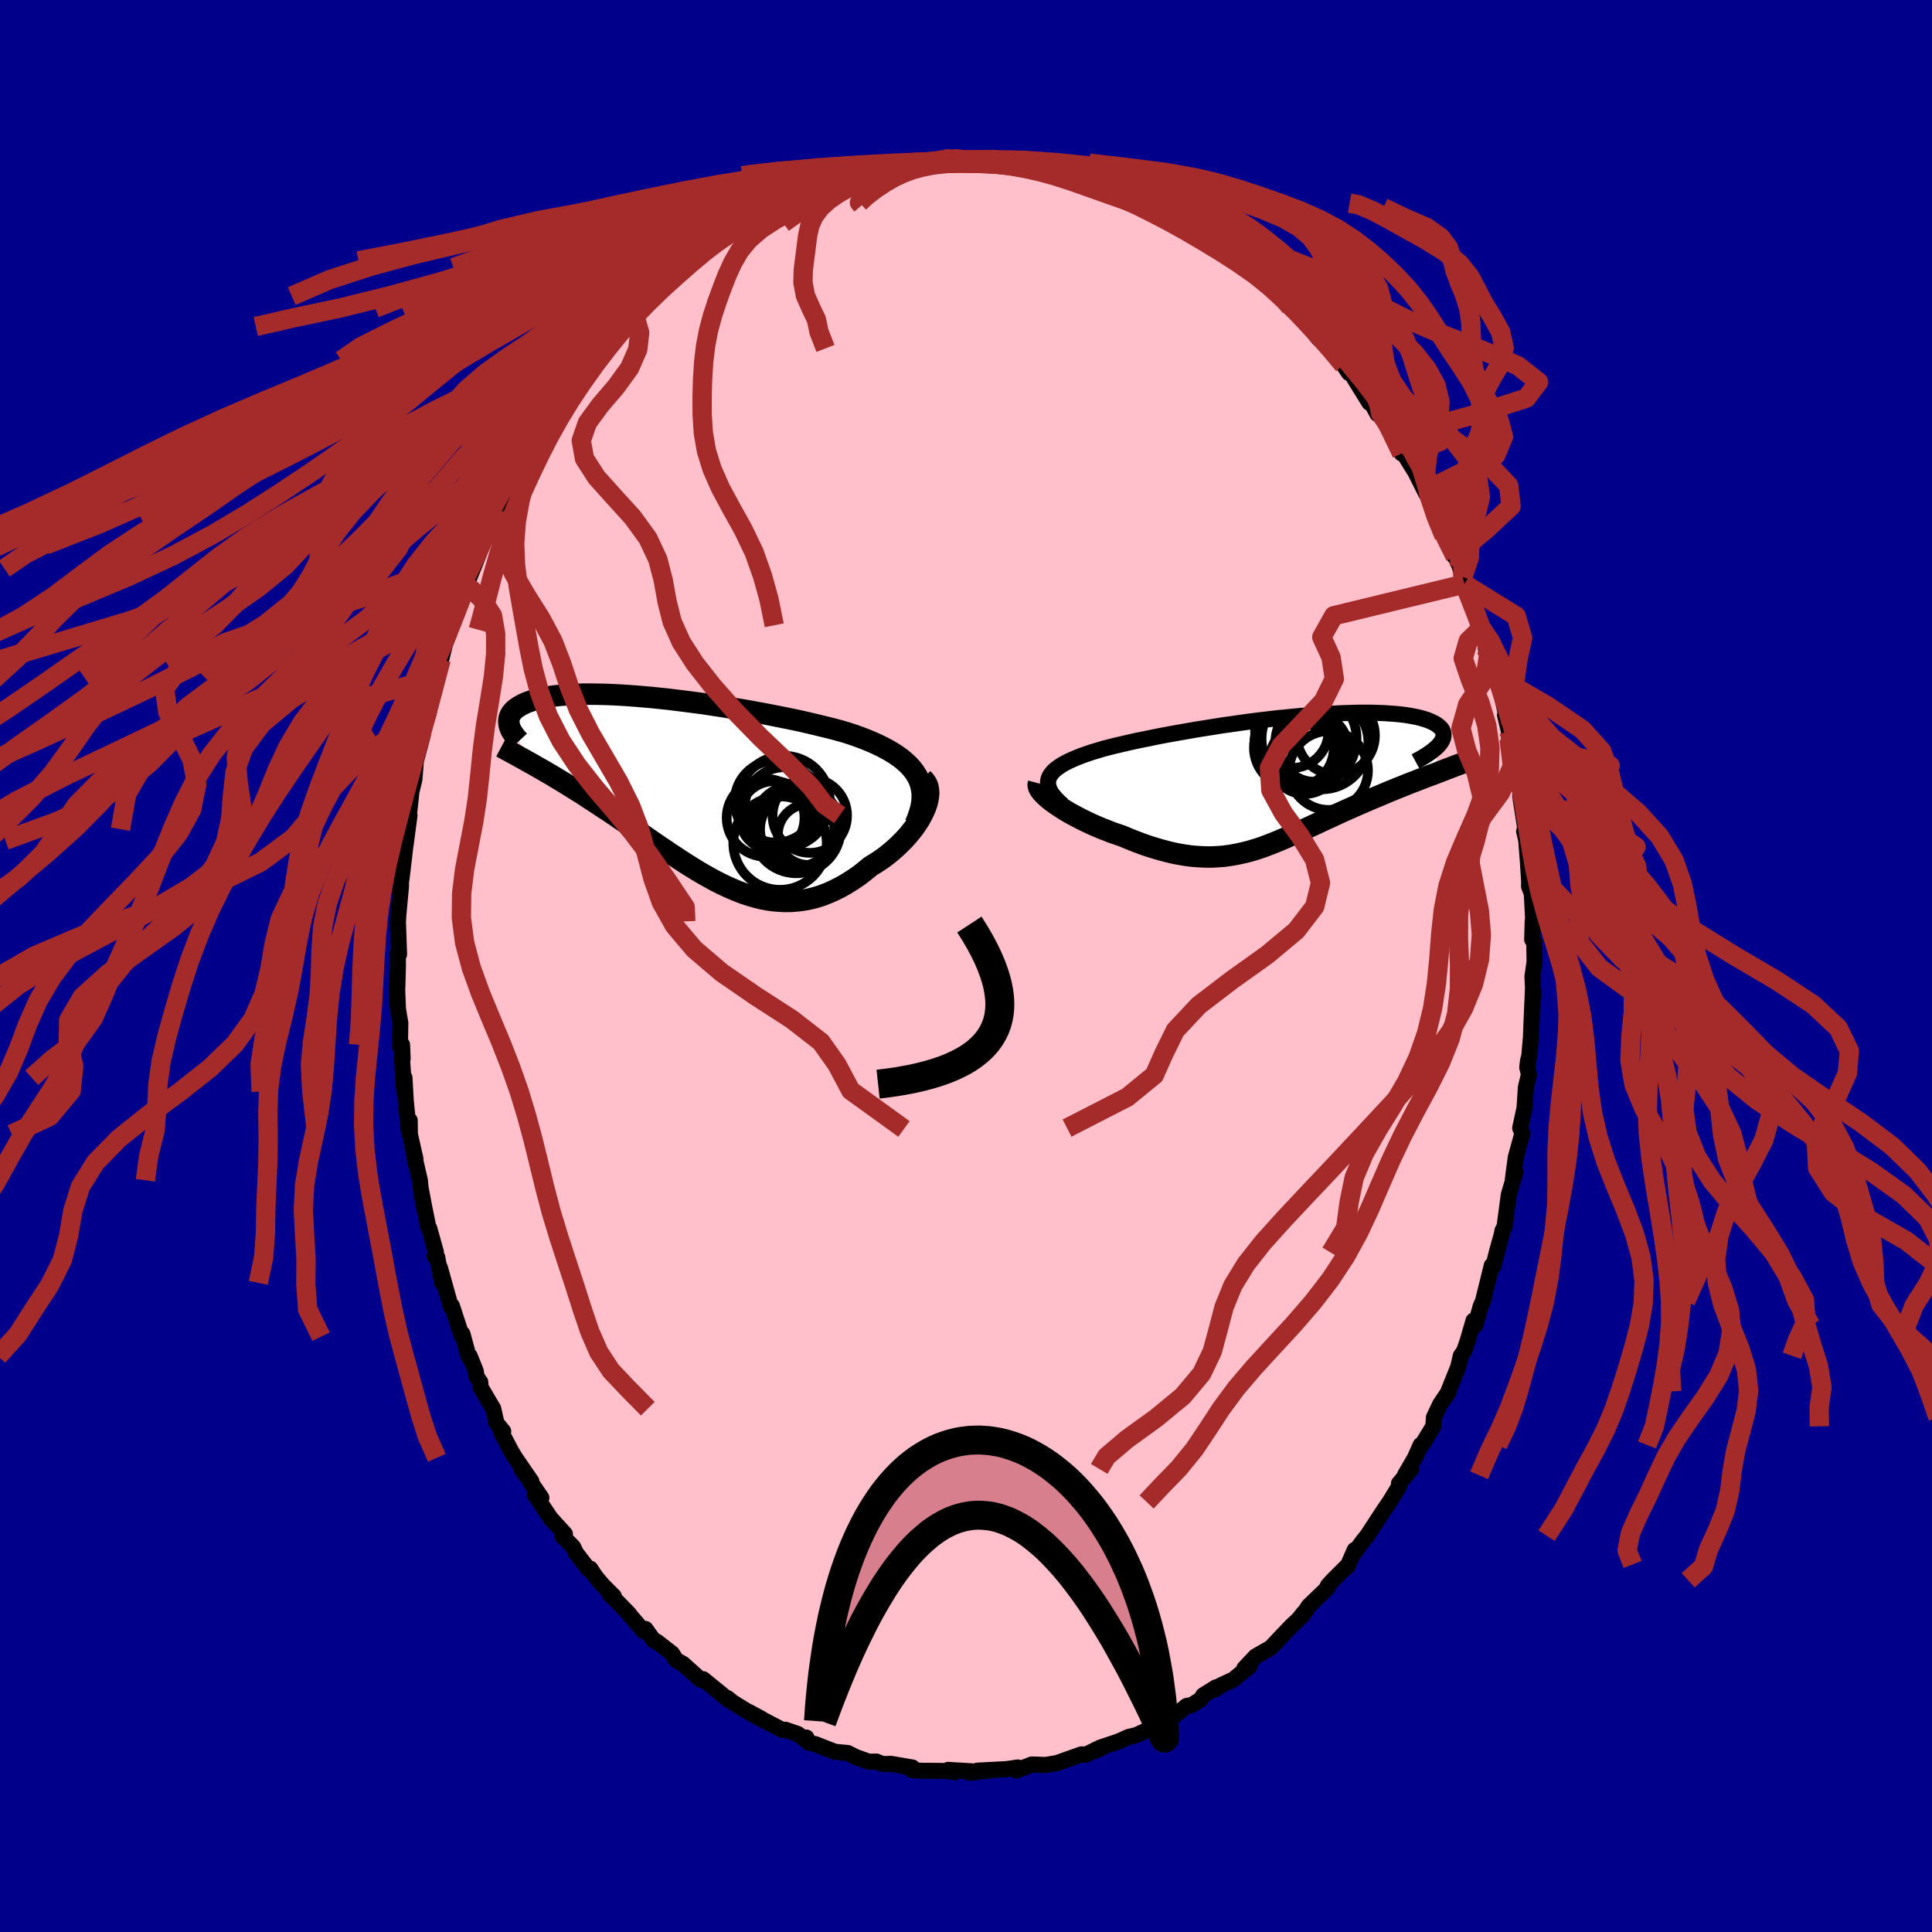 
  <svg viewBox="-100 -100 200 200" xmlns="http://www.w3.org/2000/svg" width="500" height="500" id="face-svg">
    <defs>
      <clipPath id="leftEyeClipPath">
        <polyline points="24.67,-1.45 24.43,-1.83 24.15,-2.2 23.82,-2.56 23.46,-2.9 23.07,-3.23 22.64,-3.54 22.18,-3.84 21.69,-4.13 21.17,-4.41 20.62,-4.68 20.05,-4.94 19.45,-5.19 18.83,-5.43 18.19,-5.66 17.53,-5.88 16.79,-6.1 16.01,-6.31 15.21,-6.51 14.39,-6.71 13.55,-6.91 12.68,-7.11 11.8,-7.3 10.91,-7.48 10,-7.66 9.09,-7.84 8.16,-8.01 7.23,-8.18 6.3,-8.34 5.37,-8.49 4.44,-8.64 3.51,-8.78 2.59,-8.92 1.68,-9.04 0.77,-9.16 -0.12,-9.27 -1,-9.38 -1.86,-9.47 -2.71,-9.56 -3.54,-9.63 -4.35,-9.7 -5.14,-9.76 -5.91,-9.81 -6.66,-9.85 -7.38,-9.88 -8.08,-9.9 -8.75,-9.91 -9.4,-9.91 -10.02,-9.91 -10.61,-9.89 -11.18,-9.86 -11.72,-9.83 -12.23,-9.79 -12.71,-9.74 -13.17,-9.68 -13.6,-9.61 -14.01,-9.54 -14.39,-9.45 -14.74,-9.37 -15.07,-9.27 -15.37,-9.17 -15.65,-9.07 -15.91,-8.96 -16.15,-8.85 -16.37,-8.73 -16.57,-8.61 -16.75,-8.49 -16.91,-8.37 -17.06,-8.24 -17.18,-8.1 -17.29,-7.97 -17.38,-7.83 -17.45,-7.69 -17.51,-7.54 -17.55,-7.4 -17.57,-7.25 -17.58,-7.1 -17.57,-6.94 -17.55,-6.79 -17.52,-6.64 -15.03,-2.61 -14.66,-2.39 -14.27,-2.17 -13.88,-1.95 -13.48,-1.71 -13.08,-1.48 -12.67,-1.23 -12.25,-0.98 -11.82,-0.72 -11.39,-0.45 -10.95,-0.18 -10.51,0.1 -10.05,0.38 -9.6,0.68 -9.14,0.98 -8.67,1.28 -8.19,1.6 -7.71,1.92 -7.21,2.24 -6.71,2.58 -6.21,2.92 -5.7,3.27 -5.18,3.62 -4.65,3.98 -4.12,4.34 -3.58,4.71 -3.04,5.09 -2.5,5.46 -1.95,5.84 -1.39,6.21 -0.84,6.59 -0.27,6.96 0.29,7.33 0.86,7.7 1.44,8.06 2.01,8.41 2.59,8.75 3.18,9.08 3.76,9.4 4.35,9.7 4.95,9.99 5.54,10.25 6.14,10.5 6.74,10.73 7.35,10.93 7.96,11.11 8.57,11.26 9.18,11.38 9.8,11.47 10.42,11.52 11.04,11.55 11.67,11.54 12.3,11.49 12.93,11.41 13.56,11.29 14.2,11.13 14.83,10.93 15.47,10.68 16.1,10.4 16.74,10.08 17.37,9.72 18.01,9.32 18.64,8.89 19.26,8.41 19.88,7.9 20.36,7.61 20.83,7.3 21.29,6.98 21.73,6.64 22.16,6.28 22.58,5.91 22.97,5.53 23.36,5.14 23.72,4.74 24.06,4.33 24.38,3.92 24.67,3.5 24.94,3.09 25.17,2.67 25.38,2.25" />
      </clipPath>
      <clipPath id="rightEyeClipPath">
        <polyline points="-24.64,-0.35 -24.52,-0.59 -24.36,-0.81 -24.16,-1.04 -23.92,-1.25 -23.64,-1.46 -23.32,-1.67 -22.97,-1.87 -22.58,-2.07 -22.16,-2.26 -21.71,-2.45 -21.23,-2.64 -20.72,-2.82 -20.18,-3 -19.61,-3.17 -19.02,-3.35 -18.4,-3.51 -17.73,-3.68 -17.03,-3.84 -16.3,-4.01 -15.54,-4.18 -14.74,-4.34 -13.92,-4.51 -13.07,-4.68 -12.21,-4.84 -11.32,-5 -10.41,-5.16 -9.49,-5.32 -8.56,-5.47 -7.62,-5.62 -6.68,-5.77 -5.73,-5.9 -4.77,-6.04 -3.83,-6.17 -2.88,-6.29 -1.94,-6.4 -1.01,-6.51 -0.09,-6.6 0.82,-6.69 1.71,-6.77 2.58,-6.85 3.44,-6.91 4.27,-6.96 5.08,-7 5.87,-7.04 6.63,-7.06 7.37,-7.08 8.08,-7.08 8.76,-7.08 9.41,-7.06 10.03,-7.04 10.62,-7 11.17,-6.96 11.7,-6.91 12.2,-6.85 12.66,-6.78 13.09,-6.7 13.49,-6.62 13.86,-6.53 14.2,-6.43 14.51,-6.33 14.79,-6.22 15.05,-6.1 15.27,-5.99 15.47,-5.87 15.65,-5.74 15.8,-5.61 15.93,-5.48 16.04,-5.35 16.11,-5.21 16.17,-5.07 16.2,-4.92 16.21,-4.77 16.19,-4.62 16.16,-4.47 16.1,-4.31 16.02,-4.15 15.92,-3.99 15.8,-3.83 15.66,-3.67 15.31,-0.77 14.91,-0.62 14.5,-0.47 14.09,-0.31 13.67,-0.15 13.25,0.02 12.82,0.18 12.39,0.35 11.95,0.53 11.51,0.7 11.07,0.88 10.63,1.06 10.18,1.25 9.73,1.44 9.28,1.63 8.82,1.82 8.36,2.02 7.89,2.22 7.43,2.42 6.95,2.63 6.48,2.84 6,3.05 5.52,3.27 5.04,3.49 4.57,3.71 4.09,3.93 3.61,4.15 3.13,4.38 2.65,4.6 2.18,4.82 1.7,5.04 1.22,5.26 0.75,5.48 0.27,5.69 -0.2,5.9 -0.67,6.1 -1.15,6.3 -1.63,6.49 -2.1,6.67 -2.58,6.85 -3.06,7.01 -3.55,7.16 -4.04,7.3 -4.53,7.42 -5.03,7.53 -5.54,7.63 -6.05,7.71 -6.57,7.78 -7.1,7.82 -7.64,7.85 -8.19,7.86 -8.75,7.84 -9.32,7.81 -9.9,7.76 -10.49,7.68 -11.1,7.58 -11.72,7.46 -12.35,7.31 -12.99,7.14 -13.65,6.95 -14.32,6.74 -15.01,6.5 -15.7,6.24 -16.4,5.96 -17.12,5.66 -17.63,5.49 -18.15,5.31 -18.66,5.11 -19.17,4.91 -19.67,4.7 -20.17,4.48 -20.66,4.25 -21.14,4.02 -21.6,3.78 -22.06,3.54 -22.5,3.3 -22.92,3.05 -23.32,2.8 -23.7,2.55 -24.06,2.3" />
      </clipPath>
      <filter id="fuzzy">
        <feTurbulence id="turbulence" baseFrequency="0.05" numOctaves="3" type="noise" result="noise" />
        <feDisplacementMap in="SourceGraphic" in2="noise" scale="2" />
      </filter>
      <linearGradient id="rainbowGradient" x1="0%" y1="0%" x2="100%" y2="0%">
        <stop offset="0%" style="stop-color: rgb(145, 85, 61); stop-opacity: 1" />
        <stop offset="50%" style="stop-color: rgb(64, 224, 208); stop-opacity: 1" />
        <stop offset="100%" style="stop-color: rgb(123, 104, 238); stop-opacity: 1" />
      </linearGradient>
    </defs>
    <rect x="-100" y="-100" width="100%" height="100%" fill="rgb(0, 0, 139)" />
    <polyline id="faceContour" points="58.86,-0.45 58.64,1.09 58.74,3.13 58.7,2.21 58.57,5.17 58.48,7.4 58.31,9.33 58.18,9.82 58.1,10.49 58.16,10.74 58.28,11.23 57.96,12.55 57.82,14.7 57.37,16.78 57.6,17.32 56.91,19.82 56.61,22.09 56.73,21.28 56.89,21.31 56.19,23.69 55.75,26.99 55.54,27.39 55.44,27.87 54.94,29.67 54.61,31.03 54.47,31.27 54.43,31 53.51,34.72 53.29,35.2 52.73,37.19 52.54,36.71 51.93,38.81 51.56,39.87 51.22,40.35 50.96,41.49 49.76,44.47 49.98,44.04 49.08,45.38 48.44,46.73 48.38,47.65 47.17,49.63 47.07,49.58 46.46,50.94 45.43,52.72 46.1,52.06 44.82,53.57 44.86,53.83 43.85,55.48 43.24,56.37 41.54,58.97 41.08,59.54 40.2,60.74 40.24,60.45 39.48,62.18 39.61,61.95 37.97,63.59 37.46,64.15 37.45,64.36 35.48,66.26 34.8,67.29 34.93,67 34.42,67.64 33.67,68.34 32.44,69.63 31.56,70.57 29.97,71.48 28.81,72.71 29.38,72.46 27.68,73.87 26.38,74.47 25.68,74.95 25.89,74.67 24.56,75.5 24.31,75.91 23.39,76.5 22.84,76.6 21.2,77.94 20.62,78.05 19.74,78.44 19.57,78.72 17.64,79.62 16.86,79.8 15.76,80.29 13.87,80.92 14.1,80.9 13.41,81.23 13.65,81.03 12.4,81.65 11.96,81.61 9.26,82.57 9.4,82.52 8.2,82.71 6.81,82.66 5.22,83.28 5.36,82.97 4.55,83.09 4.2,83.14 1.16,83.3 2.78,83.25 0.35,83.52 0.52,83.36 -1.86,83.22 -1.15,83.47 -1.81,83.34 -3.18,83.32 -4.66,83.31 -5.62,83.23 -5.56,82.97 -7.78,82.59 -8.41,82.62 -8.73,82.58 -9.27,82.36 -10.07,82.37 -11.41,81.89 -12.25,81.47 -13.56,81.35 -15.59,80.56 -16.23,80.43 -16.53,79.87 -16.26,80.39 -17.42,79.5 -18.7,79.06 -18.94,79.12 -21.76,77.65 -21.17,77.93 -22.46,77.23 -22.25,77.4 -24.15,76.23 -24.69,75.79 -24.57,75.98 -27.21,73.83 -27.48,73.88 -27.54,73.82 -29.3,72.24 -30.01,71.85 -30.43,71.17 -32,69.95 -32.32,69.83 -33.18,68.63 -33.37,68.86 -34.81,67.19 -34.83,67.12 -36.89,65 -36.46,65.24 -37.62,64.08 -38.32,63.25 -38.89,62.39 -39.04,62.49 -40.39,60.74 -40.67,60.14 -41.74,59.06 -41.52,58.8 -42.91,57.27 -42.96,57.23 -44.65,54.71 -43.96,55.05 -46.04,52.02 -44.99,53.35 -46.67,50.91 -47.08,50.23 -48.11,48.26 -47.91,48.17 -48.61,47.3 -48.94,45.83 -50.25,43.61 -50.28,43.08 -50.66,42.52 -50.75,41.94 -51.38,40.37 -51.5,40.4 -52.13,38.08 -52.18,38.37 -53.22,35.18 -53.35,35.22 -54.46,31.24 -54.22,32.8 -54.74,30.15 -55,30.04 -54.88,29.61 -55.56,27.17 -55.66,27.05 -56.09,24.93 -56.46,22.97 -56.54,22.18 -57.11,19.71 -56.99,20 -57.57,17.41 -57.59,15.98 -57.7,16.87 -58,13.93 -58.13,11.57 -58.15,13 -58.4,9.42 -58.32,9.6 -58.38,8.15 -58.6,8.29 -58.56,5.89 -58.81,4.42 -58.88,2.55 -58.81,0.02 -58.82,-1.32 -58.75,-1.58 -58.69,-1.21 -58.81,-4.62 -58.79,-4.78 -58.79,-5 -58.49,-8.27 -58.5,-8.62 -58.38,-9.47 -57.97,-13.01 -58,-12.63 -57.61,-15.6 -57.85,-14.16 -57.57,-16.54 -57.26,-19.47 -57.56,-17.43 -57.1,-19.33 -56.95,-21.21 -56.24,-23.89 -56.54,-23.58 -55.64,-26.13 -55.28,-28.11 -55.36,-27.52 -54.93,-29.8 -54.33,-31.73 -53.97,-33.17 -54.13,-32.79 -53.37,-34.81 -53.55,-34.61 -53.27,-35.27 -52.13,-38.34 -52.09,-38.82 -51.19,-41.14 -51.73,-39.44 -50.83,-41.65 -50.08,-43.59 -49.07,-45.92 -49.1,-46.05 -48.64,-46.96 -48.11,-47.82 -47.5,-48.96 -46.74,-50.78 -46.22,-51.67 -46.75,-50.73 -45.13,-53.11 -43.98,-55.34 -43.61,-56.07 -43.6,-55.67 -43.47,-56.26 -43.16,-56.51 -41.36,-59.55 -41.35,-59.81 -40.39,-60.63 -39.88,-61.23 -38.96,-62.71 -37.88,-63.93 -37.82,-63.97 -35.82,-66.2 -36.51,-65.62 -35.04,-67.19 -33.96,-68.1 -34.49,-67.59 -31.79,-70.04 -32.64,-69.35 -30.82,-70.97 -30.73,-71.31 -29.6,-72.3 -28.74,-73 -29.07,-72.71 -27.54,-73.75 -27.1,-74.26 -25.72,-75.07 -25.29,-75.61 -24.47,-75.9 -23.14,-76.81 -21.94,-77.56 -22.69,-76.92 -19.87,-78.75 -20.49,-78.26 -19.51,-78.59 -17.68,-79.7 -17.23,-79.68 -17.97,-79.47 -14.2,-81.04 -14.2,-80.86 -12.58,-81.43 -11.22,-81.93 -12.03,-81.81 -11.6,-81.86 -9.93,-82.48 -10.29,-82.16 -8.13,-82.61 -7.26,-82.98 -7.3,-82.87 -6.45,-82.88 -4.26,-83.18 -2.76,-83.3 -2.94,-83.23 -1.69,-83.56 -0.74,-83.57 1.26,-83.3 0.06,-83.27 1.16,-83.48 1.62,-83.3 2.88,-83.49 4.86,-83.35 4.5,-83.33 5.88,-83.11 7.41,-82.77 7.83,-82.54 10.48,-82.22 10.63,-82.17 9.78,-82.32 12.49,-81.63 13.36,-81.16 14.22,-80.94 14.17,-81.11 14.18,-80.86 16.35,-79.97 18.59,-78.97 19.01,-79.01 18.57,-79.1 19.68,-78.51 19.76,-78.6 22.19,-77.24 23.18,-76.76 23.56,-76.51 23.07,-76.75 24.9,-75.37 24.87,-75.44 26.38,-74.46 28.19,-73.11 29.07,-72.41 29.05,-72.62 30.13,-71.82 30.65,-71.01 31.16,-70.79 32.71,-69.29 32.59,-69.4 33.58,-68.22 34.65,-67.6 35.32,-66.62 35.01,-66.86 36.46,-65 38.26,-63.33 38.18,-63.49 39.09,-62.22 39.65,-61.39 39.62,-61.76 41.76,-58.31 42.07,-58.11 42.59,-57.15 42.73,-57.14 43.87,-55.73 43.49,-56.26 44.81,-54.3 45.1,-53.06 45.36,-52.99 46.52,-51.12 47.63,-48.91 47.33,-49.58 47.8,-48.79 48.75,-46.19 49.52,-45.32 49.49,-44.51 50.53,-42.44 50.64,-42.4 51.1,-41.39 51.42,-40.27 51.59,-39.54 51.81,-39.25 53.36,-34.98 53.4,-34.6 53.73,-33.73 53.82,-32.85 54.15,-32.46 54.47,-30.87 54.71,-30.12 55.13,-29.55 55.92,-25.95 55.8,-25.98 56.2,-24.32 56.22,-23.5 56.69,-21.57 57.03,-20.54 57.02,-20.73 57.4,-17.89 57.37,-17.61 57.89,-14.29 57.78,-13.94 58.14,-12.44 57.98,-13.22 58.16,-10.91 58.3,-8.75 58.29,-8.24 58.57,-7.5 58.71,-4.86 58.67,-4.72 58.61,-2.74 58.82,-2.52 58.86,-0.45 58.64,1.09" fill="rgb(255, 192, 203)" stroke="black" stroke-width="1.667" stroke-linejoin="round" filter="url(#fuzzy)" />
    <g transform="translate(33.23 -19.14)">
      <polyline id="rightCountour" points="-24.64,-0.35 -24.52,-0.59 -24.36,-0.81 -24.16,-1.04 -23.92,-1.25 -23.64,-1.46 -23.32,-1.67 -22.97,-1.87 -22.58,-2.07 -22.16,-2.26 -21.71,-2.45 -21.23,-2.64 -20.72,-2.82 -20.18,-3 -19.61,-3.17 -19.02,-3.35 -18.4,-3.51 -17.73,-3.68 -17.03,-3.84 -16.3,-4.01 -15.54,-4.18 -14.74,-4.34 -13.92,-4.51 -13.07,-4.68 -12.21,-4.84 -11.32,-5 -10.41,-5.16 -9.49,-5.32 -8.56,-5.47 -7.62,-5.62 -6.68,-5.77 -5.73,-5.9 -4.77,-6.04 -3.83,-6.17 -2.88,-6.29 -1.94,-6.4 -1.01,-6.51 -0.09,-6.6 0.82,-6.69 1.71,-6.77 2.58,-6.85 3.44,-6.91 4.27,-6.96 5.08,-7 5.87,-7.04 6.63,-7.06 7.37,-7.08 8.08,-7.08 8.76,-7.08 9.41,-7.06 10.03,-7.04 10.62,-7 11.17,-6.96 11.7,-6.91 12.2,-6.85 12.66,-6.78 13.09,-6.7 13.49,-6.62 13.86,-6.53 14.2,-6.43 14.51,-6.33 14.79,-6.22 15.05,-6.1 15.27,-5.99 15.47,-5.87 15.65,-5.74 15.8,-5.61 15.93,-5.48 16.04,-5.35 16.11,-5.21 16.17,-5.07 16.2,-4.92 16.21,-4.77 16.19,-4.62 16.16,-4.47 16.1,-4.31 16.02,-4.15 15.92,-3.99 15.8,-3.83 15.66,-3.67 15.31,-0.77 14.91,-0.62 14.5,-0.47 14.09,-0.31 13.67,-0.15 13.25,0.02 12.82,0.18 12.39,0.35 11.95,0.53 11.51,0.7 11.07,0.88 10.63,1.06 10.18,1.25 9.73,1.44 9.28,1.63 8.82,1.82 8.36,2.02 7.89,2.22 7.43,2.42 6.95,2.63 6.48,2.84 6,3.05 5.52,3.27 5.04,3.49 4.57,3.71 4.09,3.93 3.61,4.15 3.13,4.38 2.65,4.6 2.18,4.82 1.7,5.04 1.22,5.26 0.75,5.48 0.27,5.69 -0.2,5.9 -0.67,6.1 -1.15,6.3 -1.63,6.49 -2.1,6.67 -2.58,6.85 -3.06,7.01 -3.55,7.16 -4.04,7.3 -4.53,7.42 -5.03,7.53 -5.54,7.63 -6.05,7.71 -6.57,7.78 -7.1,7.82 -7.64,7.85 -8.19,7.86 -8.75,7.84 -9.32,7.81 -9.9,7.76 -10.49,7.68 -11.1,7.58 -11.72,7.46 -12.35,7.31 -12.99,7.14 -13.65,6.95 -14.32,6.74 -15.01,6.5 -15.7,6.24 -16.4,5.96 -17.12,5.66 -17.63,5.49 -18.15,5.31 -18.66,5.11 -19.17,4.91 -19.67,4.7 -20.17,4.48 -20.66,4.25 -21.14,4.02 -21.6,3.78 -22.06,3.54 -22.5,3.3 -22.92,3.05 -23.32,2.8 -23.7,2.55 -24.06,2.3" fill="white" stroke="white" stroke-width="0" stroke-linejoin="round" filter="url(#fuzzy)" />
    </g>
    <g transform="translate(-29.75 -18.23)">
      <polyline id="leftCountour" points="24.67,-1.45 24.43,-1.83 24.15,-2.2 23.82,-2.56 23.46,-2.9 23.07,-3.23 22.64,-3.54 22.18,-3.84 21.69,-4.13 21.17,-4.41 20.62,-4.68 20.05,-4.94 19.45,-5.19 18.83,-5.43 18.19,-5.66 17.53,-5.88 16.79,-6.1 16.01,-6.31 15.21,-6.51 14.39,-6.71 13.55,-6.91 12.68,-7.11 11.8,-7.3 10.91,-7.48 10,-7.66 9.09,-7.84 8.16,-8.01 7.23,-8.18 6.3,-8.34 5.37,-8.49 4.44,-8.64 3.51,-8.78 2.59,-8.92 1.68,-9.04 0.77,-9.16 -0.12,-9.27 -1,-9.38 -1.86,-9.47 -2.71,-9.56 -3.54,-9.63 -4.35,-9.7 -5.14,-9.76 -5.91,-9.81 -6.66,-9.85 -7.38,-9.88 -8.08,-9.9 -8.75,-9.91 -9.4,-9.91 -10.02,-9.91 -10.61,-9.89 -11.18,-9.86 -11.72,-9.83 -12.23,-9.79 -12.71,-9.74 -13.17,-9.68 -13.6,-9.61 -14.01,-9.54 -14.39,-9.45 -14.74,-9.37 -15.07,-9.27 -15.37,-9.17 -15.65,-9.07 -15.91,-8.96 -16.15,-8.85 -16.37,-8.73 -16.57,-8.61 -16.75,-8.49 -16.91,-8.37 -17.06,-8.24 -17.18,-8.1 -17.29,-7.97 -17.38,-7.83 -17.45,-7.69 -17.51,-7.54 -17.55,-7.4 -17.57,-7.25 -17.58,-7.1 -17.57,-6.94 -17.55,-6.79 -17.52,-6.64 -15.03,-2.61 -14.66,-2.39 -14.27,-2.17 -13.88,-1.95 -13.48,-1.71 -13.08,-1.48 -12.67,-1.23 -12.25,-0.98 -11.82,-0.72 -11.39,-0.45 -10.95,-0.18 -10.51,0.1 -10.05,0.38 -9.6,0.68 -9.14,0.98 -8.67,1.28 -8.19,1.6 -7.71,1.92 -7.21,2.24 -6.71,2.58 -6.21,2.92 -5.7,3.27 -5.18,3.62 -4.65,3.98 -4.12,4.34 -3.58,4.71 -3.04,5.09 -2.5,5.46 -1.95,5.84 -1.39,6.21 -0.84,6.59 -0.27,6.96 0.29,7.33 0.86,7.7 1.44,8.06 2.01,8.41 2.59,8.75 3.18,9.08 3.76,9.4 4.35,9.7 4.95,9.99 5.54,10.25 6.14,10.5 6.74,10.73 7.35,10.93 7.96,11.11 8.57,11.26 9.18,11.38 9.8,11.47 10.42,11.52 11.04,11.55 11.67,11.54 12.3,11.49 12.93,11.41 13.56,11.29 14.2,11.13 14.83,10.93 15.47,10.68 16.1,10.4 16.74,10.08 17.37,9.72 18.01,9.32 18.64,8.89 19.26,8.41 19.88,7.9 20.36,7.61 20.83,7.3 21.29,6.98 21.73,6.64 22.16,6.28 22.58,5.91 22.97,5.53 23.36,5.14 23.72,4.74 24.06,4.33 24.38,3.92 24.67,3.5 24.94,3.09 25.17,2.67 25.38,2.25" fill="white" stroke="white" stroke-width="0" stroke-linejoin="round" filter="url(#fuzzy)" />
    </g>
    <g transform="translate(33.23 -19.14)">
      <polyline id="rightUpper" points="-23.22,2.48 -23.59,2.15 -23.91,1.83 -24.17,1.52 -24.39,1.23 -24.55,0.94 -24.66,0.66 -24.72,0.4 -24.74,0.14 -24.71,-0.11 -24.64,-0.35 -24.52,-0.59 -24.36,-0.81 -24.16,-1.04 -23.92,-1.25 -23.64,-1.46 -23.32,-1.67 -22.97,-1.87 -22.58,-2.07 -22.16,-2.26 -21.71,-2.45 -21.23,-2.64 -20.72,-2.82 -20.18,-3 -19.61,-3.17 -19.02,-3.35 -18.4,-3.51 -17.73,-3.68 -17.03,-3.84 -16.3,-4.01 -15.54,-4.18 -14.74,-4.34 -13.92,-4.51 -13.07,-4.68 -12.21,-4.84 -11.32,-5 -10.41,-5.16 -9.49,-5.32 -8.56,-5.47 -7.62,-5.62 -6.68,-5.77 -5.73,-5.9 -4.77,-6.04 -3.83,-6.17 -2.88,-6.29 -1.94,-6.4 -1.01,-6.51 -0.09,-6.6 0.82,-6.69 1.71,-6.77 2.58,-6.85 3.44,-6.91 4.27,-6.96 5.08,-7 5.87,-7.04 6.63,-7.06 7.37,-7.08 8.08,-7.08 8.76,-7.08 9.41,-7.06 10.03,-7.04 10.62,-7 11.17,-6.96 11.7,-6.91 12.2,-6.85 12.66,-6.78 13.09,-6.7 13.49,-6.62 13.86,-6.53 14.2,-6.43 14.51,-6.33 14.79,-6.22 15.05,-6.1 15.27,-5.99 15.47,-5.87 15.65,-5.74 15.8,-5.61 15.93,-5.48 16.04,-5.35 16.11,-5.21 16.17,-5.07 16.2,-4.92 16.21,-4.77 16.19,-4.62 16.16,-4.47 16.1,-4.31 16.02,-4.15 15.92,-3.99 15.8,-3.83 15.66,-3.67 15.5,-3.51 15.32,-3.35 15.12,-3.19 14.91,-3.02 14.68,-2.86 14.44,-2.7 14.17,-2.53 13.9,-2.37 13.61,-2.21 13.3,-2.04" fill="none" stroke="black" stroke-width="1.667" stroke-linejoin="round" filter="url(#fuzzy)" />
      <polyline id="rightLower" points="-25.72,0.23 -25.76,0.38 -25.74,0.54 -25.67,0.73 -25.56,0.92 -25.4,1.13 -25.2,1.35 -24.96,1.58 -24.69,1.82 -24.39,2.06 -24.06,2.3 -23.7,2.55 -23.32,2.8 -22.92,3.05 -22.5,3.3 -22.06,3.54 -21.6,3.78 -21.14,4.02 -20.66,4.25 -20.17,4.48 -19.67,4.7 -19.17,4.91 -18.66,5.11 -18.15,5.31 -17.63,5.49 -17.12,5.66 -16.4,5.96 -15.7,6.24 -15.01,6.5 -14.32,6.74 -13.65,6.95 -12.99,7.14 -12.35,7.31 -11.72,7.46 -11.1,7.58 -10.49,7.68 -9.9,7.76 -9.32,7.81 -8.75,7.84 -8.19,7.86 -7.64,7.85 -7.1,7.82 -6.57,7.78 -6.05,7.71 -5.54,7.63 -5.03,7.53 -4.53,7.42 -4.04,7.3 -3.55,7.16 -3.06,7.01 -2.58,6.85 -2.1,6.67 -1.63,6.49 -1.15,6.3 -0.67,6.1 -0.2,5.9 0.27,5.69 0.75,5.48 1.22,5.26 1.7,5.04 2.18,4.82 2.65,4.6 3.13,4.38 3.61,4.15 4.09,3.93 4.57,3.71 5.04,3.49 5.52,3.27 6,3.05 6.48,2.84 6.95,2.63 7.43,2.42 7.89,2.22 8.36,2.02 8.82,1.82 9.28,1.63 9.73,1.44 10.18,1.25 10.63,1.06 11.07,0.88 11.51,0.7 11.95,0.53 12.39,0.35 12.82,0.18 13.25,0.02 13.67,-0.15 14.09,-0.31 14.5,-0.47 14.91,-0.62 15.31,-0.77 15.7,-0.92 16.09,-1.07 16.47,-1.22 16.84,-1.36 17.21,-1.5 17.57,-1.64 17.92,-1.77 18.27,-1.9 18.61,-2.04 18.94,-2.16" fill="none" stroke="black" stroke-width="2.222" stroke-linejoin="round" filter="url(#fuzzy)" />
      <circle r="3.684" cx="2.346" cy="-2.9" stroke="black" fill="none" stroke-width="1.0" filter="url(#fuzzy)" clip-path="url(#rightEyeClipPath)" /><circle r="4.078" cx="4.306" cy="-1.095" stroke="black" fill="none" stroke-width="1.0" filter="url(#fuzzy)" clip-path="url(#rightEyeClipPath)" /><circle r="4.514" cx="1.136" cy="-3.96" stroke="black" fill="none" stroke-width="1.0" filter="url(#fuzzy)" clip-path="url(#rightEyeClipPath)" /><circle r="4.818" cx="3.611" cy="-3.97" stroke="black" fill="none" stroke-width="1.0" filter="url(#fuzzy)" clip-path="url(#rightEyeClipPath)" /><circle r="4.916" cx="2.286" cy="-4.395" stroke="black" fill="none" stroke-width="1.0" filter="url(#fuzzy)" clip-path="url(#rightEyeClipPath)" /><circle r="3.804" cx="0.496" cy="-5.16" stroke="black" fill="none" stroke-width="1.0" filter="url(#fuzzy)" clip-path="url(#rightEyeClipPath)" /><circle r="4.044" cx="5.061" cy="-4.725" stroke="black" fill="none" stroke-width="1.0" filter="url(#fuzzy)" clip-path="url(#rightEyeClipPath)" /><circle r="3.594" cx="1.821" cy="-2.26" stroke="black" fill="none" stroke-width="1.0" filter="url(#fuzzy)" clip-path="url(#rightEyeClipPath)" /><circle r="4.136" cx="0.711" cy="-3.45" stroke="black" fill="none" stroke-width="1.0" filter="url(#fuzzy)" clip-path="url(#rightEyeClipPath)" /><circle r="3.508" cx="2.801" cy="-3.445" stroke="black" fill="none" stroke-width="1.0" filter="url(#fuzzy)" clip-path="url(#rightEyeClipPath)" />
      </g>
    <g transform="translate(-29.75 -18.23)">
      <polyline id="leftUpper" points="24.5,3.53 24.75,2.92 24.95,2.34 25.1,1.79 25.19,1.26 25.22,0.76 25.21,0.28 25.14,-0.18 25.03,-0.62 24.88,-1.04 24.67,-1.45 24.43,-1.83 24.15,-2.2 23.82,-2.56 23.46,-2.9 23.07,-3.23 22.64,-3.54 22.18,-3.84 21.69,-4.13 21.17,-4.41 20.62,-4.68 20.05,-4.94 19.45,-5.19 18.83,-5.43 18.19,-5.66 17.53,-5.88 16.79,-6.1 16.01,-6.31 15.21,-6.51 14.39,-6.71 13.55,-6.91 12.68,-7.11 11.8,-7.3 10.91,-7.48 10,-7.66 9.09,-7.84 8.16,-8.01 7.23,-8.18 6.3,-8.34 5.37,-8.49 4.44,-8.64 3.51,-8.78 2.59,-8.92 1.68,-9.04 0.77,-9.16 -0.12,-9.27 -1,-9.38 -1.86,-9.47 -2.71,-9.56 -3.54,-9.63 -4.35,-9.7 -5.14,-9.76 -5.91,-9.81 -6.66,-9.85 -7.38,-9.88 -8.08,-9.9 -8.75,-9.91 -9.4,-9.91 -10.02,-9.91 -10.61,-9.89 -11.18,-9.86 -11.72,-9.83 -12.23,-9.79 -12.71,-9.74 -13.17,-9.68 -13.6,-9.61 -14.01,-9.54 -14.39,-9.45 -14.74,-9.37 -15.07,-9.27 -15.37,-9.17 -15.65,-9.07 -15.91,-8.96 -16.15,-8.85 -16.37,-8.73 -16.57,-8.61 -16.75,-8.49 -16.91,-8.37 -17.06,-8.24 -17.18,-8.1 -17.29,-7.97 -17.38,-7.83 -17.45,-7.69 -17.51,-7.54 -17.55,-7.4 -17.57,-7.25 -17.58,-7.1 -17.57,-6.94 -17.55,-6.79 -17.52,-6.64 -17.47,-6.48 -17.41,-6.33 -17.34,-6.17 -17.25,-6.01 -17.15,-5.86 -17.04,-5.7 -16.93,-5.54 -16.8,-5.38 -16.66,-5.23 -16.51,-5.07" fill="none" stroke="black" stroke-width="2.222" stroke-linejoin="round" filter="url(#fuzzy)" />
      <polyline id="leftLower" points="25.26,-1.18 25.49,-0.94 25.67,-0.67 25.79,-0.38 25.86,-0.05 25.89,0.29 25.86,0.66 25.8,1.04 25.7,1.43 25.56,1.84 25.38,2.25 25.17,2.67 24.94,3.09 24.67,3.5 24.38,3.92 24.06,4.33 23.72,4.74 23.36,5.14 22.97,5.53 22.58,5.91 22.16,6.28 21.73,6.64 21.29,6.98 20.83,7.3 20.36,7.61 19.88,7.9 19.26,8.41 18.64,8.89 18.01,9.32 17.37,9.72 16.74,10.08 16.1,10.4 15.47,10.68 14.83,10.93 14.2,11.13 13.56,11.29 12.93,11.41 12.3,11.49 11.67,11.54 11.04,11.55 10.42,11.52 9.8,11.47 9.18,11.38 8.57,11.26 7.96,11.11 7.35,10.93 6.74,10.73 6.14,10.5 5.54,10.25 4.95,9.99 4.35,9.7 3.76,9.4 3.18,9.08 2.59,8.75 2.01,8.41 1.44,8.06 0.86,7.7 0.29,7.33 -0.27,6.96 -0.84,6.59 -1.39,6.21 -1.95,5.84 -2.5,5.46 -3.04,5.09 -3.58,4.71 -4.12,4.34 -4.65,3.98 -5.18,3.62 -5.7,3.27 -6.21,2.92 -6.71,2.58 -7.21,2.24 -7.71,1.92 -8.19,1.6 -8.67,1.28 -9.14,0.98 -9.6,0.68 -10.05,0.38 -10.51,0.1 -10.95,-0.18 -11.39,-0.45 -11.82,-0.72 -12.25,-0.98 -12.67,-1.23 -13.08,-1.48 -13.48,-1.71 -13.88,-1.95 -14.27,-2.17 -14.66,-2.39 -15.03,-2.61 -15.4,-2.81 -15.76,-3.01 -16.11,-3.21 -16.46,-3.4 -16.79,-3.59 -17.12,-3.77 -17.44,-3.94 -17.76,-4.11 -18.06,-4.28 -18.36,-4.44" fill="none" stroke="black" stroke-width="2.222" stroke-linejoin="round" filter="url(#fuzzy)" />
      <circle r="4.254" cx="10.057" cy="1.201" stroke="black" fill="none" stroke-width="1.0" filter="url(#fuzzy)" clip-path="url(#leftEyeClipPath)" /><circle r="3.858" cx="13.582" cy="2.661" stroke="black" fill="none" stroke-width="1.0" filter="url(#fuzzy)" clip-path="url(#leftEyeClipPath)" /><circle r="3.144" cx="13.422" cy="4.621" stroke="black" fill="none" stroke-width="1.0" filter="url(#fuzzy)" clip-path="url(#leftEyeClipPath)" /><circle r="3.608" cx="9.887" cy="2.701" stroke="black" fill="none" stroke-width="1.0" filter="url(#fuzzy)" clip-path="url(#leftEyeClipPath)" /><circle r="4.744" cx="10.907" cy="1.216" stroke="black" fill="none" stroke-width="1.0" filter="url(#fuzzy)" clip-path="url(#leftEyeClipPath)" /><circle r="4.836" cx="10.497" cy="5.506" stroke="black" fill="none" stroke-width="1.0" filter="url(#fuzzy)" clip-path="url(#leftEyeClipPath)" /><circle r="4.598" cx="12.177" cy="4.031" stroke="black" fill="none" stroke-width="1.0" filter="url(#fuzzy)" clip-path="url(#leftEyeClipPath)" /><circle r="4.098" cx="10.947" cy="1.751" stroke="black" fill="none" stroke-width="1.0" filter="url(#fuzzy)" clip-path="url(#leftEyeClipPath)" /><circle r="3.846" cx="12.277" cy="4.101" stroke="black" fill="none" stroke-width="1.0" filter="url(#fuzzy)" clip-path="url(#leftEyeClipPath)" /><circle r="4.028" cx="9.002" cy="2.886" stroke="black" fill="none" stroke-width="1.0" filter="url(#fuzzy)" clip-path="url(#leftEyeClipPath)" />
    </g>
    <g id="hairs">
      <polyline points="1.26,-83.3 -1.33,-83.37 -3.45,-83.22 -5.5,-82.97 -7.48,-82.66 -9.4,-82.29 -11.37,-81.84 -13.51,-81.31 -15.87,-80.69 -18.49,-79.99 -21.28,-79.23 -24.18,-78.4 -27.13,-77.52 -30.15,-76.59 -33.32,-75.61 -36.67,-74.58 -40.16,-73.49 -43.65,-72.33 -46.95,-71.09 -49.92,-69.76 -52.59,-68.33 -55.14,-66.81 -57.86,-65.22 -60.98,-63.57 -64.6,-61.88 -68.63,-60.16 -72.84,-58.41 -77.01,-56.62 -81.01,-54.78 -84.85,-52.9 -88.67,-50.96 -92.66,-48.96 -97.02,-46.91 -101.81,-44.8 -106.62,-42.65 -110.54,-41.14" fill="none" stroke="rgb(165, 42, 42)" stroke-width="2" stroke-linejoin="round" filter="url(#fuzzy)" /><polyline points="-0.74,-83.57 -2.76,-83.32 -4.85,-83.11 -7.05,-82.87 -9.29,-82.58 -11.55,-82.22 -13.91,-81.78 -16.42,-81.25 -19.02,-80.63 -21.66,-79.93 -24.29,-79.16 -26.94,-78.31 -29.62,-77.4 -32.34,-76.41 -35.05,-75.35 -37.68,-74.21 -40.14,-73.01 -42.42,-71.75 -44.53,-70.43 -46.6,-69.07 -48.75,-67.65 -51.09,-66.17 -53.63,-64.58 -56.31,-62.87 -59.06,-61.06 -61.87,-59.2 -64.84,-57.36 -68.12,-55.58 -71.87,-53.79 -76.08,-51.95 -78.96,-50.78" fill="none" stroke="rgb(165, 42, 42)" stroke-width="2" stroke-linejoin="round" filter="url(#fuzzy)" /><polyline points="-1.69,-83.56 -3.5,-83.29 -6.19,-83 -9.08,-82.68 -11.63,-82.31 -13.77,-81.87 -15.8,-81.34 -17.99,-80.72 -20.38,-80.02 -22.82,-79.25 -25.18,-78.42 -27.34,-77.54 -29.31,-76.62 -31.14,-75.64 -32.92,-74.61 -34.73,-73.53 -36.66,-72.38 -38.8,-71.15 -41.19,-69.83 -43.8,-68.41 -46.57,-66.89 -49.39,-65.29 -52.21,-63.64 -55.04,-61.96 -57.98,-60.24 -61.16,-58.5 -64.69,-56.73 -68.59,-54.91 -72.72,-53.03 -76.71,-51.09 -80.06,-49.13 -82.57,-47.3 -85.17,-45.92" fill="none" stroke="rgb(165, 42, 42)" stroke-width="2" stroke-linejoin="round" filter="url(#fuzzy)" /><polyline points="-4.26,-83.18 -7.1,-82.9 -8.79,-82.61 -10.32,-82.26 -12,-81.81 -13.89,-81.26 -15.95,-80.62 -18.11,-79.9 -20.32,-79.11 -22.58,-78.25 -24.86,-77.33 -27.16,-76.32 -29.5,-75.24 -31.93,-74.09 -34.5,-72.88 -37.25,-71.6 -40.17,-70.27 -43.23,-68.88 -46.35,-67.44 -49.48,-65.92 -52.54,-64.31 -55.46,-62.6 -58.24,-60.82 -60.95,-59 -63.71,-57.16 -66.63,-55.33 -69.7,-53.49 -72.76,-51.62 -75.68,-49.69 -78.6,-47.65 -81.9,-45.43 -85.65,-42.83 -89.03,-39.44" fill="none" stroke="rgb(165, 42, 42)" stroke-width="2" stroke-linejoin="round" filter="url(#fuzzy)" /><polyline points="-6.45,-82.88 -7.84,-82.71 -9.6,-82.34 -11.56,-81.9 -13.79,-81.36 -16.17,-80.72 -18.46,-79.99 -20.57,-79.2 -22.47,-78.36 -24.26,-77.47 -26.04,-76.53 -27.86,-75.54 -29.77,-74.49 -31.76,-73.39 -33.79,-72.21 -35.85,-70.96 -37.94,-69.61 -40.08,-68.16 -42.26,-66.64 -44.47,-65.03 -46.67,-63.38 -48.82,-61.68 -50.92,-59.95 -53,-58.18 -55.13,-56.37 -57.34,-54.52 -59.69,-52.62 -62.16,-50.67 -64.68,-48.66 -67.16,-46.6 -69.45,-44.47 -71.54,-42.28 -73.48,-40.01 -75.49,-37.66 -77.81,-35.29 -80.59,-33.17 -82.97,-31.73" fill="none" stroke="rgb(165, 42, 42)" stroke-width="2" stroke-linejoin="round" filter="url(#fuzzy)" /><polyline points="-8.13,-82.61 -9.81,-82.32 -11.08,-81.87 -12,-81.31 -12.98,-80.64 -14.31,-79.9 -16,-79.1 -17.87,-78.23 -19.67,-77.3 -21.23,-76.28 -22.48,-75.2 -23.43,-74.04 -24.14,-72.81 -24.73,-71.52 -25.25,-70.18 -25.76,-68.79 -26.24,-67.33 -26.65,-65.8 -26.96,-64.18 -27.16,-62.48 -27.27,-60.7 -27.32,-58.88 -27.31,-57.04 -27.19,-55.19 -26.87,-53.33 -26.28,-51.43 -25.41,-49.46 -24.29,-47.38 -23.06,-45.17 -21.93,-42.82 -21.07,-40.39 -20.4,-37.99 -19.85,-35.27" fill="none" stroke="rgb(165, 42, 42)" stroke-width="2" stroke-linejoin="round" filter="url(#fuzzy)" /><polyline points="-9.93,-82.48 -12.2,-81.91 -15.33,-81.35 -18.3,-80.67 -20.74,-79.92 -22.98,-79.12 -25.43,-78.26 -28.2,-77.33 -31.13,-76.32 -33.91,-75.24 -36.38,-74.08 -38.59,-72.86 -40.74,-71.58 -43.1,-70.25 -45.8,-68.87 -48.83,-67.43 -52.05,-65.92 -55.31,-64.32 -58.55,-62.61 -61.78,-60.82 -65.03,-58.99 -68.31,-57.16 -71.55,-55.34 -74.71,-53.52 -77.88,-51.68 -81.24,-49.79 -85.05,-47.83 -89.65,-45.79 -95.27,-43.59" fill="none" stroke="rgb(165, 42, 42)" stroke-width="2" stroke-linejoin="round" filter="url(#fuzzy)" /><polyline points="-12.03,-81.81 -13.65,-81.35 -15.71,-80.68 -17.55,-79.9 -19.32,-79.08 -21.18,-78.2 -23.27,-77.25 -25.69,-76.23 -28.5,-75.12 -31.64,-73.94 -34.98,-72.69 -38.32,-71.39 -41.53,-70.03 -44.6,-68.61 -47.63,-67.13 -50.72,-65.58 -53.93,-63.94 -57.18,-62.22 -60.35,-60.44 -63.33,-58.62 -66.1,-56.77 -68.76,-54.89 -71.45,-52.98 -74.31,-51.02 -77.36,-48.99 -80.54,-46.89 -83.74,-44.73 -86.82,-42.52 -89.66,-40.32 -92.14,-38.16 -94.26,-36.07 -96.18,-34.01 -98.24,-31.89 -100.78,-29.57 -103.76,-26.95 -106.81,-24.03 -108.91,-21.21" fill="none" stroke="rgb(165, 42, 42)" stroke-width="2" stroke-linejoin="round" filter="url(#fuzzy)" /><polyline points="-14.2,-80.86 -17.71,-79.93 -20.85,-79.17 -23.44,-78.34 -25.58,-77.45 -27.6,-76.52 -29.69,-75.53 -31.87,-74.49 -34.08,-73.41 -36.28,-72.26 -38.5,-71.02 -40.77,-69.68 -43.15,-68.24 -45.68,-66.7 -48.46,-65.08 -51.63,-63.42 -55.31,-61.73 -59.54,-60.02 -64.28,-58.28 -69.37,-56.5 -74.59,-54.68 -79.65,-52.81 -84.13,-50.88 -87.67,-48.89 -90.38,-46.86 -93.25,-44.76 -97.39,-42.63 -99.55,-41.14" fill="none" stroke="rgb(165, 42, 42)" stroke-width="2" stroke-linejoin="round" filter="url(#fuzzy)" /><polyline points="-14.2,-80.86 -16.78,-79.92 -18.68,-79.15 -20.53,-78.31 -22.47,-77.41 -24.56,-76.46 -26.82,-75.46 -29.14,-74.4 -31.4,-73.29 -33.52,-72.1 -35.55,-70.83 -37.58,-69.46 -39.76,-67.98 -42.15,-66.42 -44.7,-64.8 -47.28,-63.12 -49.68,-61.41 -51.72,-59.66 -53.31,-57.87 -54.51,-56.05 -55.46,-54.18 -56.39,-52.26 -57.5,-50.28 -58.93,-48.25 -60.73,-46.16 -62.85,-44.02 -65.17,-41.81 -67.51,-39.56 -69.74,-37.27 -71.74,-34.95 -73.57,-32.61 -75.4,-30.26 -77.5,-27.89 -80.02,-25.47 -82.82,-23 -85.34,-20.48 -86.88,-17.83 -87.53,-14.16" fill="none" stroke="rgb(165, 42, 42)" stroke-width="2" stroke-linejoin="round" filter="url(#fuzzy)" /><polyline points="-14.2,-81.04 -18.6,-79.9 -23.01,-79.04 -25.89,-78.2 -27.6,-77.27 -28.87,-76.24 -30.22,-75.12 -31.9,-73.93 -34.02,-72.67 -36.56,-71.36 -39.44,-70 -42.48,-68.59 -45.49,-67.11 -48.31,-65.55 -50.86,-63.91 -53.2,-62.19 -55.41,-60.4 -57.63,-58.57 -59.96,-56.72 -62.46,-54.85 -65.14,-52.94 -67.98,-50.98 -71.01,-48.96 -74.28,-46.86 -77.92,-44.7 -82.06,-42.49 -86.77,-40.29 -91.9,-38.14 -97.07,-36.05 -101.68,-33.99 -105.17,-31.87 -107.45,-29.56 -109.25,-26.94 -111.78,-24.02 -113.97,-21.21" fill="none" stroke="rgb(165, 42, 42)" stroke-width="2" stroke-linejoin="round" filter="url(#fuzzy)" /><polyline points="-14.2,-81.04 -20.43,-79.9 -21.9,-79.04 -22.92,-78.21 -24.82,-77.28 -27.65,-76.25 -30.9,-75.13 -34.09,-73.95 -36.99,-72.7 -39.62,-71.39 -42.07,-70.03 -44.44,-68.63 -46.77,-67.16 -49.08,-65.61 -51.44,-63.97 -53.9,-62.25 -56.54,-60.47 -59.43,-58.64 -62.57,-56.79 -65.99,-54.93 -69.64,-53.04 -73.5,-51.1 -77.51,-49.08 -81.5,-46.99 -85.29,-44.81 -88.68,-42.58 -91.68,-40.35 -94.55,-38.19 -97.66,-36.15 -101.22,-34.22 -105.32,-32.27 -110.13,-30.16 -115.62,-28.11" fill="none" stroke="rgb(165, 42, 42)" stroke-width="2" stroke-linejoin="round" filter="url(#fuzzy)" /><polyline points="-17.23,-79.68 -18.93,-78.93 -20.41,-78.23 -22.02,-77.34 -23.7,-76.3 -25.38,-75.19 -27.03,-74.02 -28.65,-72.79 -30.24,-71.49 -31.79,-70.15 -33.29,-68.78 -34.74,-67.35 -36.18,-65.85 -37.61,-64.25 -39.04,-62.53 -40.45,-60.74 -41.81,-58.9 -43.11,-57.08 -44.34,-55.27 -45.53,-53.47 -46.68,-51.64 -47.8,-49.75 -48.9,-47.81 -49.98,-45.78 -51.05,-43.59" fill="none" stroke="rgb(165, 42, 42)" stroke-width="2" stroke-linejoin="round" filter="url(#fuzzy)" /><polyline points="-19.51,-78.59 -20.46,-78.27 -22.2,-77.39 -24.36,-76.31 -26.92,-75.19 -29.97,-74.02 -33.48,-72.78 -37.18,-71.49 -40.63,-70.15 -43.64,-68.78 -46.37,-67.37 -49.34,-65.88 -53.1,-64.29 -57.89,-62.57 -63.5,-60.77 -69.32,-58.93 -74.59,-57.11 -78.8,-55.32 -82.01,-53.54 -84.87,-51.72 -88.19,-49.85 -92.13,-47.95 -96.52,-46.05" fill="none" stroke="rgb(165, 42, 42)" stroke-width="2" stroke-linejoin="round" filter="url(#fuzzy)" /><polyline points="-19.87,-78.75 -21.97,-77.51 -23.92,-76.28 -25.72,-75.11 -27.48,-73.92 -29.29,-72.67 -31.19,-71.35 -33.19,-69.98 -35.31,-68.58 -37.55,-67.13 -39.92,-65.59 -42.43,-63.95 -45.05,-62.22 -47.69,-60.42 -50.26,-58.59 -52.71,-56.75 -55.01,-54.9 -57.22,-53.02 -59.39,-51.1 -61.52,-49.1 -63.52,-47.01 -65.24,-44.83 -66.64,-42.57 -67.84,-40.32 -69.19,-38.16 -71.06,-36.17 -73.5,-34.32 -76.1,-32.41 -78.73,-29.8" fill="none" stroke="rgb(165, 42, 42)" stroke-width="2" stroke-linejoin="round" filter="url(#fuzzy)" /><polyline points="-22.69,-76.92 -30.87,-76.44 -32.81,-75.51 -33.47,-74.43 -34.25,-73.33 -35.67,-72.19 -37.76,-70.98 -40.29,-69.64 -43.03,-68.18 -45.85,-66.6 -48.68,-64.97 -51.48,-63.3 -54.27,-61.62 -57.21,-59.91 -60.57,-58.18 -64.7,-56.42 -69.83,-54.6 -75.88,-52.74 -82.29,-50.81 -88.25,-48.84 -93.22,-46.82 -97.5,-44.73 -102.06,-42.62 -107.99,-41.14" fill="none" stroke="rgb(165, 42, 42)" stroke-width="2" stroke-linejoin="round" filter="url(#fuzzy)" /><polyline points="-21.94,-77.56 -25.78,-76.21 -29.57,-75.06 -31.73,-73.9 -32.81,-72.66 -33.65,-71.33 -34.64,-69.96 -35.89,-68.56 -37.44,-67.11 -39.34,-65.57 -41.69,-63.94 -44.5,-62.2 -47.65,-60.39 -50.94,-58.56 -54.14,-56.72 -57.16,-54.87 -60,-53 -62.77,-51.08 -65.59,-49.08 -68.5,-46.99 -71.53,-44.81 -74.73,-42.56 -78.08,-40.31 -81.38,-38.15 -84.2,-36.16 -86.11,-34.32 -87.46,-32.4 -91.22,-29.8" fill="none" stroke="rgb(165, 42, 42)" stroke-width="2" stroke-linejoin="round" filter="url(#fuzzy)" /><polyline points="-23.14,-76.81 -25.14,-75.59 -27.05,-74.38 -28.88,-73.22 -30.66,-72.06 -32.44,-70.81 -34.34,-69.42 -36.46,-67.91 -38.83,-66.29 -41.44,-64.62 -44.33,-62.92 -47.55,-61.19 -51.06,-59.43 -54.7,-57.64 -58.15,-55.8 -61.07,-53.92 -63.28,-51.98 -64.79,-49.99 -65.89,-47.95 -66.96,-45.84 -68.4,-43.68 -70.46,-41.47 -73.21,-39.22 -76.5,-36.92 -80.05,-34.6 -83.51,-32.25 -86.55,-29.88 -89.01,-27.47 -90.96,-25.03 -92.68,-22.54 -94.52,-20 -96.74,-17.43 -99.32,-14.85 -102.06,-12.3 -104.76,-9.79 -107.41,-7.25 -110.16,-4.48 -113.35,-1.21" fill="none" stroke="rgb(165, 42, 42)" stroke-width="2" stroke-linejoin="round" filter="url(#fuzzy)" /><polyline points="-24.47,-75.9 -25.74,-74.97 -27.11,-73.89 -28.56,-72.67 -30.08,-71.33 -31.6,-69.95 -33.04,-68.55 -34.41,-67.13 -35.74,-65.61 -37.07,-63.98 -38.4,-62.24 -39.69,-60.43 -40.92,-58.59 -42.04,-56.76 -43.07,-54.93 -44.02,-53.09 -44.93,-51.2 -45.84,-49.23 -46.73,-47.16 -47.59,-44.96 -48.36,-42.65 -49.03,-40.32 -49.61,-38.07 -50.14,-36.08 -50.49,-34.81" fill="none" stroke="rgb(165, 42, 42)" stroke-width="2" stroke-linejoin="round" filter="url(#fuzzy)" /><polyline points="57.37,-17.61 65.9,-14.78 69.37,-12.33 67.76,-9.89 65.08,-7.44 63.42,-4.96 63.53,-2.42 65.54,0.16 69.12,2.77 73.53,5.37 77.8,7.93 81.07,10.46 82.9,12.97 83.3,15.47 82.6,17.98 81.32,20.49 79.92,23 78.73,25.48 77.94,27.94 77.61,30.37 77.77,32.75 78.35,35.08 79.21,37.36 80.12,39.6 80.79,41.8 81.02,43.95 80.76,46.07 80.21,48.17 79.67,50.23 79.31,52.29 79.06,54.34 78.59,56.41 77.75,58.47 76.85,60.44 76.35,62.15 74.76,63.59" fill="none" stroke="rgb(165, 42, 42)" stroke-width="2" stroke-linejoin="round" filter="url(#fuzzy)" /><polyline points="-27.54,-73.75 -29.61,-72.69 -32.47,-71.27 -34.88,-69.81 -36.63,-68.4 -38.14,-66.98 -39.83,-65.45 -41.95,-63.79 -44.5,-62.02 -47.34,-60.18 -50.31,-58.32 -53.31,-56.47 -56.39,-54.61 -59.66,-52.72 -63.23,-50.78 -67.02,-48.76 -70.81,-46.66 -74.32,-44.49 -77.41,-42.29 -80.17,-40.1 -82.87,-37.96 -85.73,-35.88 -88.8,-33.8 -91.98,-31.65 -95.32,-29.31 -99.13,-26.7 -103.56,-23.82 -107.92,-20.74 -111.47,-17.43" fill="none" stroke="rgb(165, 42, 42)" stroke-width="2" stroke-linejoin="round" filter="url(#fuzzy)" /><polyline points="-30.82,-70.97 -33.31,-69.7 -36.77,-68 -39.51,-66.22 -41.66,-64.48 -43.87,-62.77 -46.44,-61.07 -49.29,-59.34 -52.26,-57.58 -55.27,-55.76 -58.3,-53.9 -61.3,-51.98 -64.18,-50 -66.88,-47.97 -69.44,-45.88 -71.97,-43.74 -74.57,-41.54 -77.24,-39.29 -79.95,-37 -82.64,-34.7 -85.33,-32.37 -88.14,-30.04 -91.2,-27.68 -94.55,-25.27 -98.05,-22.81 -101.53,-20.29 -105.14,-17.69 -109.44,-14.98 -114.7,-12.63" fill="none" stroke="rgb(165, 42, 42)" stroke-width="2" stroke-linejoin="round" filter="url(#fuzzy)" /><polyline points="-32.64,-69.35 -35.43,-68.04 -39.86,-66.89 -43.16,-65.48 -45,-63.79 -46.29,-61.93 -47.68,-60.03 -49.38,-58.15 -51.37,-56.3 -53.68,-54.46 -56.39,-52.59 -59.49,-50.65 -62.86,-48.62 -66.26,-46.52 -69.51,-44.34 -72.71,-42.14 -76.26,-39.96 -80.75,-37.83 -86.55,-35.74 -93.49,-33.65 -100.78,-31.47 -107.35,-29.11 -112.47,-26.52 -116.17,-23.73 -118.94,-20.88 -120.97,-18.27 -123.12,-16.54" fill="none" stroke="rgb(165, 42, 42)" stroke-width="2" stroke-linejoin="round" filter="url(#fuzzy)" /><polyline points="-34.49,-67.59 -34.16,-66.89 -33.78,-65.56 -33.98,-63.82 -34.83,-61.89 -36.24,-59.95 -37.86,-58.06 -39.2,-56.22 -39.83,-54.39 -39.49,-52.52 -38.24,-50.58 -36.42,-48.55 -34.5,-46.44 -32.92,-44.26 -31.89,-42.06 -31.33,-39.88 -30.95,-37.74 -30.42,-35.64 -29.48,-33.53 -28.06,-31.32 -26.2,-28.95 -23.93,-26.39 -21.28,-23.68 -18.45,-20.99 -16.05,-18.56 -14.65,-16.72 -13.07,-15.6" fill="none" stroke="rgb(165, 42, 42)" stroke-width="2" stroke-linejoin="round" filter="url(#fuzzy)" /><polyline points="57.4,-17.89 58.98,-15.04 59.18,-12.78 59.43,-10.57 60.48,-8.24 62.85,-5.81 66.53,-3.3 70.84,-0.76 74.86,1.78 78.02,4.28 80.46,6.71 82.77,9.08 85.56,11.41 88.96,13.76 92.6,16.18 95.89,18.66 98.47,21.17 100.38,23.65 101.82,26.04 102.84,28.31 103.57,30.43 104.85,32.51 107.68,34.68 108.15,36.71" fill="none" stroke="rgb(165, 42, 42)" stroke-width="2" stroke-linejoin="round" filter="url(#fuzzy)" /><polyline points="-35.04,-67.19 -37.06,-65.79 -39,-63.89 -41.27,-61.85 -43.73,-59.87 -46.17,-57.97 -48.42,-56.14 -50.39,-54.32 -52.13,-52.45 -53.79,-50.51 -55.58,-48.48 -57.6,-46.36 -59.84,-44.18 -62.23,-41.98 -64.65,-39.8 -67.07,-37.66 -69.51,-35.55 -72,-33.41 -74.52,-31.19 -77.03,-28.81 -79.48,-26.27 -81.92,-23.63 -84.5,-21.03 -87.35,-18.66 -90.47,-16.67 -94.01,-14.99 -99.45,-13.01" fill="none" stroke="rgb(165, 42, 42)" stroke-width="2" stroke-linejoin="round" filter="url(#fuzzy)" /><polyline points="-36.51,-65.62 -37.78,-64.11 -39.08,-62.57 -40.38,-60.93 -41.63,-59.23 -42.84,-57.46 -44.04,-55.65 -45.24,-53.79 -46.45,-51.87 -47.63,-49.89 -48.76,-47.86 -49.84,-45.78 -50.86,-43.64 -51.85,-41.44 -52.84,-39.19 -53.86,-36.91 -54.89,-34.61 -55.92,-32.29 -56.91,-29.97 -57.81,-27.62 -58.59,-25.22 -59.24,-22.77 -59.8,-20.26 -60.3,-17.67 -60.79,-14.97 -61.4,-12.63" fill="none" stroke="rgb(165, 42, 42)" stroke-width="2" stroke-linejoin="round" filter="url(#fuzzy)" /><polyline points="-35.82,-66.2 -41.54,-63.96 -43.27,-61.78 -45.25,-59.75 -48.81,-57.85 -53.71,-56.04 -58.79,-54.23 -62.88,-52.36 -65.41,-50.42 -66.52,-48.37 -66.74,-46.24 -66.72,-44.06 -67.03,-41.86 -68.02,-39.67 -69.85,-37.53 -72.51,-35.39 -75.95,-33.23 -80.11,-30.98 -84.89,-28.59 -90.18,-26.09 -95.75,-23.52 -101.39,-21 -106.92,-18.62 -112.07,-16.39 -116.4,-14.18 -119.72,-11.67 -122.91,-8.56 -125.08,-5" fill="none" stroke="rgb(165, 42, 42)" stroke-width="2" stroke-linejoin="round" filter="url(#fuzzy)" /><polyline points="-35.82,-66.2 -38.1,-63.96 -39.86,-61.79 -41.45,-59.76 -43.08,-57.86 -44.88,-56.05 -46.85,-54.25 -48.8,-52.39 -50.51,-50.44 -51.83,-48.41 -52.76,-46.28 -53.43,-44.1 -54.02,-41.89 -54.7,-39.71 -55.55,-37.57 -56.61,-35.45 -57.83,-33.31 -59.17,-31.07 -60.53,-28.69 -61.85,-26.16 -63.1,-23.57 -64.29,-21.02 -65.46,-18.65 -66.6,-16.53 -67.56,-14.5 -68.15,-12.1 -68.51,-8.62" fill="none" stroke="rgb(165, 42, 42)" stroke-width="2" stroke-linejoin="round" filter="url(#fuzzy)" /><polyline points="-37.82,-63.97 -43.9,-62.53 -44.44,-60.87 -45.6,-59.13 -48.26,-57.34 -51.52,-55.5 -54.45,-53.61 -56.69,-51.66 -58.39,-49.66 -59.84,-47.59 -61.27,-45.47 -62.77,-43.3 -64.31,-41.07 -65.85,-38.8 -67.43,-36.5 -69.22,-34.17 -71.48,-31.82 -74.46,-29.45 -78.3,-27.04 -82.94,-24.59 -88.12,-22.11 -93.42,-19.59 -98.35,-17.05 -102.56,-14.5 -105.93,-11.97 -108.6,-9.47 -110.86,-6.99 -112.85,-4.55 -114.58,-2.13 -116.05,0.32 -117.67,2.88 -120.28,5.6 -125.02,8.15" fill="none" stroke="rgb(165, 42, 42)" stroke-width="2" stroke-linejoin="round" filter="url(#fuzzy)" /><polyline points="-37.82,-63.97 -41.86,-62.52 -46.09,-60.86 -49.94,-59.11 -52.92,-57.31 -54.96,-55.47 -56.05,-53.57 -56.48,-51.62 -56.66,-49.6 -56.98,-47.53 -57.65,-45.41 -58.79,-43.22 -60.52,-40.99 -62.92,-38.71 -66,-36.4 -69.63,-34.07 -73.51,-31.71 -77.23,-29.32 -80.49,-26.9 -83.16,-24.45 -85.38,-21.95 -87.43,-19.43 -89.64,-16.89 -92.16,-14.35 -94.98,-11.82 -97.94,-9.32 -100.9,-6.83 -103.77,-4.37 -106.46,-1.92 -108.72,0.54 -110.21,2.99 -110.75,5.42 -110.75,7.8 -111.15,10.16 -113.02,12.87 -116.91,16.87" fill="none" stroke="rgb(165, 42, 42)" stroke-width="2" stroke-linejoin="round" filter="url(#fuzzy)" /><polyline points="-37.88,-63.93 -39.76,-61.62 -41.34,-59.57 -42.67,-57.68 -43.94,-55.88 -45.34,-54.06 -46.98,-52.17 -48.89,-50.19 -51.01,-48.11 -53.16,-45.95 -55.18,-43.75 -56.92,-41.54 -58.35,-39.33 -59.54,-37.14 -60.62,-34.93 -61.75,-32.68 -63.03,-30.35 -64.51,-27.96 -66.15,-25.51 -67.87,-23.03 -69.59,-20.55 -71.25,-18.09 -72.82,-15.65 -74.3,-13.21 -75.71,-10.75 -77.04,-8.26 -78.28,-5.74 -79.38,-3.19 -80.36,-0.59 -81.22,2.05 -82.01,4.72 -82.74,7.37 -83.33,9.92 -83.66,12.32 -83.76,14.64 -83.94,17.01 -84.6,19.62 -84.95,22.18" fill="none" stroke="rgb(165, 42, 42)" stroke-width="2" stroke-linejoin="round" filter="url(#fuzzy)" /><polyline points="-39.88,-61.23 -41.9,-59.43 -44.61,-57.57 -46.67,-55.83 -47.79,-54.06 -48.43,-52.2 -49.1,-50.23 -50.05,-48.15 -51.35,-45.99 -52.92,-43.78 -54.64,-41.57 -56.41,-39.37 -58.1,-37.2 -59.66,-35.02 -61.03,-32.79 -62.21,-30.49 -63.26,-28.1 -64.23,-25.63 -65.19,-23.14 -66.15,-20.66 -67.08,-18.22 -67.92,-15.81 -68.6,-13.4 -69.11,-10.96 -69.5,-8.49 -69.84,-5.99 -70.21,-3.48 -70.69,-0.92 -71.3,1.75 -72,4.57 -72.66,7.45 -73.07,10.19 -72.96,13" fill="none" stroke="rgb(165, 42, 42)" stroke-width="2" stroke-linejoin="round" filter="url(#fuzzy)" /><polyline points="-40.39,-60.63 -43.88,-59.06 -47.59,-57.25 -49.29,-55.42 -49.84,-53.53 -50.49,-51.57 -51.93,-49.56 -54.17,-47.49 -56.81,-45.36 -59.34,-43.18 -61.49,-40.95 -63.26,-38.67 -64.92,-36.36 -66.73,-34.02 -68.87,-31.67 -71.29,-29.29 -73.78,-26.88 -76.1,-24.43 -78.07,-21.94 -79.67,-19.42 -80.97,-16.88 -82.08,-14.35 -83.1,-11.82 -84.06,-9.32 -85.02,-6.85 -86.04,-4.39 -87.14,-1.95 -88.24,0.5 -89.26,2.97 -90.34,5.4 -91.98,7.69 -94.61,9.68 -96.72,11.57" fill="none" stroke="rgb(165, 42, 42)" stroke-width="2" stroke-linejoin="round" filter="url(#fuzzy)" /><polyline points="-43.47,-56.26 -44.11,-55.25 -45.31,-53.5 -46.64,-51.53 -47.9,-49.51 -49.06,-47.44 -50.12,-45.32 -51.1,-43.15 -52.04,-40.91 -52.95,-38.64 -53.84,-36.33 -54.72,-34 -55.59,-31.66 -56.45,-29.3 -57.27,-26.9 -58.06,-24.46 -58.8,-21.98 -59.48,-19.47 -60.11,-16.93 -60.67,-14.39 -61.18,-11.87 -61.62,-9.38 -61.98,-6.92 -62.24,-4.49 -62.42,-2.08 -62.53,0.35 -62.6,2.9 -62.69,5.62 -62.88,8.15" fill="none" stroke="rgb(165, 42, 42)" stroke-width="2" stroke-linejoin="round" filter="url(#fuzzy)" /><polyline points="-43.6,-55.67 -44.04,-54.28 -44.92,-52.27 -45.62,-50.25 -46.16,-48.18 -46.55,-46.01 -46.72,-43.76 -46.63,-41.52 -46.36,-39.33 -46,-37.22 -45.63,-35.13 -45.25,-33 -44.8,-30.76 -44.16,-28.37 -43.23,-25.86 -41.92,-23.31 -40.27,-20.81 -38.41,-18.44 -36.48,-16.19 -34.6,-13.93 -32.73,-11.46 -30.83,-8.72 -29.07,-6.09 -29.01,-4.62" fill="none" stroke="rgb(165, 42, 42)" stroke-width="2" stroke-linejoin="round" filter="url(#fuzzy)" /><polyline points="57.03,-20.54 58.94,-17.82 61.05,-15.25 62.69,-12.9 63.38,-10.6 63.57,-8.24 64.09,-5.79 65.52,-3.28 67.98,-0.73 71.21,1.81 74.82,4.31 78.46,6.75 81.94,9.15 85.07,11.52 87.68,13.91 89.64,16.34 90.96,18.82 91.84,21.3 92.55,23.75 93.23,26.14 93.76,28.43 93.98,30.65 94.08,32.84 94.71,35.05 96.49,37.31 99.06,39.57 100.97,41.78 102.8,44.04" fill="none" stroke="rgb(165, 42, 42)" stroke-width="2" stroke-linejoin="round" filter="url(#fuzzy)" /><polyline points="-48.64,-46.96 -50.47,-45.13 -52.44,-42.86 -56.09,-40.54 -62.26,-38.19 -69.84,-35.83 -76.69,-33.47 -81.19,-31.11 -82.96,-28.72 -82.63,-26.3 -81.34,-23.82 -80.11,-21.31 -79.64,-18.78 -80.15,-16.23 -81.55,-13.69 -83.56,-11.17 -85.89,-8.67 -88.3,-6.19 -90.65,-3.73 -92.79,-1.27 -94.63,1.18 -96.07,3.62 -97.15,6.07 -98.06,8.52 -99.11,10.98 -100.55,13.47 -102.38,15.98 -104.22,18.53 -105.55,21.11 -106.07,23.67 -106.03,26.15 -106.05,28.46 -106.56,30.58 -107.18,32.69 -107.19,35.17 -108.19,38.08" fill="none" stroke="rgb(165, 42, 42)" stroke-width="2" stroke-linejoin="round" filter="url(#fuzzy)" /><polyline points="-48.64,-46.96 -48.37,-45.16 -47.8,-42.9 -46.82,-40.61 -45.47,-38.29 -43.99,-35.95 -42.75,-33.62 -41.85,-31.29 -41.07,-28.93 -40.13,-26.54 -38.89,-24.1 -37.44,-21.61 -35.97,-19.09 -34.71,-16.56 -33.75,-14.03 -33.06,-11.53 -32.41,-9.05 -31.54,-6.6 -30.18,-4.17 -28.13,-1.74 -25.28,0.69 -21.75,3.12 -18.02,5.53 -15.01,7.87 -13.36,10.2 -11.93,12.89 -6.42,16.87" fill="none" stroke="rgb(165, 42, 42)" stroke-width="2" stroke-linejoin="round" filter="url(#fuzzy)" /><polyline points="-48.64,-46.96 -49.61,-45.16 -51.35,-42.92 -53.48,-40.64 -55.69,-38.32 -58.12,-35.99 -61.17,-33.66 -65.17,-31.34 -70.1,-29 -75.61,-26.62 -81.09,-24.19 -85.91,-21.71 -89.59,-19.2 -92.08,-16.67 -93.81,-14.14 -95.54,-11.64 -98.04,-9.17 -101.55,-6.73 -105.5,-4.31 -108.79,-1.91 -110.49,0.52 -110.79,3 -111.31,5.5 -113.73,7.78 -115.2,9.42" fill="none" stroke="rgb(165, 42, 42)" stroke-width="2" stroke-linejoin="round" filter="url(#fuzzy)" /><polyline points="-48.64,-46.96 -50.54,-45.15 -53.94,-42.9 -56.94,-40.6 -59.41,-38.27 -62.01,-35.93 -65.1,-33.6 -68.45,-31.26 -71.52,-28.9 -73.83,-26.51 -75.14,-24.06 -75.54,-21.57 -75.35,-19.05 -74.98,-16.51 -74.88,-13.98 -75.4,-11.48 -76.75,-9 -78.98,-6.54 -81.96,-4.1 -85.39,-1.67 -88.78,0.76 -91.47,3.19 -92.89,5.6 -92.93,7.98 -92.37,10.38 -92.63,12.91 -94.85,15.57 -98.78,17.41" fill="none" stroke="rgb(165, 42, 42)" stroke-width="2" stroke-linejoin="round" filter="url(#fuzzy)" /><polyline points="-49.1,-46.05 -54.98,-43.39 -56.97,-40.85 -58.03,-38.63 -58.86,-36.61 -60.11,-34.62 -62.03,-32.51 -64.39,-30.23 -66.72,-27.79 -68.68,-25.25 -70.19,-22.7 -71.34,-20.23 -72.31,-17.82 -73.34,-15.46 -74.77,-13.09 -76.96,-10.67 -80.17,-8.21 -84.33,-5.73 -89.09,-3.22 -93.86,-0.67 -98.11,1.97 -101.57,4.73 -104.29,7.49 -106.64,10.09 -109.04,12.34 -111.67,13.93" fill="none" stroke="rgb(165, 42, 42)" stroke-width="2" stroke-linejoin="round" filter="url(#fuzzy)" /><polyline points="-49.1,-46.05 -50.3,-43.37 -51.49,-40.82 -52.85,-38.59 -54.84,-36.55 -57.78,-34.53 -61.63,-32.4 -65.89,-30.09 -69.85,-27.63 -72.9,-25.09 -74.79,-22.56 -75.67,-20.07 -75.94,-17.64 -76.12,-15.24 -76.64,-12.83 -77.77,-10.39 -79.6,-7.91 -82,-5.39 -84.66,-2.84 -87.19,-0.26 -89.28,2.36 -90.84,5 -92.02,7.6 -93.15,10.12 -94.47,12.55 -96.01,14.92 -97.57,17.32 -98.98,19.8 -100.39,22.36 -102.01,24.85 -103.38,27.17" fill="none" stroke="rgb(165, 42, 42)" stroke-width="2" stroke-linejoin="round" filter="url(#fuzzy)" /><polyline points="-51.73,-39.44 -50.2,-38.08 -49.02,-36.29 -48.69,-34.4 -48.69,-32.31 -48.92,-29.97 -49.32,-27.44 -49.75,-24.84 -50.08,-22.27 -50.33,-19.76 -50.59,-17.32 -50.96,-14.91 -51.43,-12.48 -51.9,-10.02 -52.21,-7.51 -52.24,-4.98 -51.9,-2.41 -51.21,0.19 -50.27,2.79 -49.2,5.39 -48.12,7.96 -47.13,10.5 -46.25,12.99 -45.5,15.46 -44.83,17.93 -44.22,20.41 -43.61,22.92 -42.94,25.46 -42.17,28 -41.34,30.55 -40.51,33.07 -39.73,35.52 -38.94,37.85 -38.01,39.98 -36.76,41.88 -35.08,43.66 -32.94,45.83" fill="none" stroke="rgb(165, 42, 42)" stroke-width="2" stroke-linejoin="round" filter="url(#fuzzy)" /><polyline points="56.69,-21.57 57.15,-19.97 57.61,-17.6 58.03,-15.08 58.43,-12.58 58.87,-10.11 59.42,-7.64 60.1,-5.15 60.88,-2.63 61.66,-0.06 62.32,2.53 62.78,5.11 62.97,7.66 62.94,10.18 62.72,12.68 62.39,15.18 62.03,17.68 61.67,20.19 61.36,22.69 61.11,25.18 60.88,27.65 60.64,30.08 60.32,32.47 59.87,34.81 59.27,37.09 58.57,39.33 57.81,41.52 57.04,43.67 56.24,45.79 55.33,47.88 54.26,50.08 53.12,52.72" fill="none" stroke="rgb(165, 42, 42)" stroke-width="2" stroke-linejoin="round" filter="url(#fuzzy)" /><polyline points="-52.13,-38.34 -53.26,-35.43 -54.19,-33.17 -55.13,-30.97 -56.16,-28.68 -57.3,-26.31 -58.48,-23.87 -59.62,-21.37 -60.71,-18.85 -61.8,-16.32 -62.98,-13.8 -64.19,-11.31 -65.3,-8.86 -66.13,-6.43 -66.6,-4.02 -66.77,-1.62 -66.83,0.79 -66.98,3.21 -67.3,5.6 -67.66,7.93 -67.86,10.24 -67.73,12.91 -67.28,16.87" fill="none" stroke="rgb(165, 42, 42)" stroke-width="2" stroke-linejoin="round" filter="url(#fuzzy)" /><polyline points="-53.27,-35.27 -55.77,-34.29 -55.95,-32.45 -56.23,-30.1 -57.07,-27.47 -58.34,-24.77 -59.69,-22.15 -60.79,-19.65 -61.53,-17.26 -61.99,-14.9 -62.36,-12.5 -62.82,-10.06 -63.42,-7.57 -64.12,-5.04 -64.81,-2.49 -65.4,0.1 -65.82,2.71 -66.09,5.32 -66.26,7.89 -66.42,10.41 -66.64,12.87 -67.01,15.29 -67.52,17.73 -68.06,20.19 -68.47,22.69 -68.6,25.22 -68.47,27.77 -68.32,30.32 -68.34,32.91 -68.15,35.54 -66.76,38.37" fill="none" stroke="rgb(165, 42, 42)" stroke-width="2" stroke-linejoin="round" filter="url(#fuzzy)" /><polyline points="-53.37,-34.81 -55.44,-32.75 -56.76,-30.22 -58.06,-27.49 -59.36,-24.72 -60.63,-22.06 -61.89,-19.58 -63.17,-17.22 -64.46,-14.89 -65.74,-12.52 -66.93,-10.09 -67.92,-7.6 -68.66,-5.09 -69.19,-2.54 -69.63,0.04 -70.12,2.65 -70.71,5.27 -71.35,7.85 -71.88,10.35 -72.19,12.79 -72.27,15.18 -72.24,17.58 -72.26,20.04 -72.37,22.55 -72.48,25.07 -72.52,27.59 -72.71,30.16 -73.26,32.8" fill="none" stroke="rgb(165, 42, 42)" stroke-width="2" stroke-linejoin="round" filter="url(#fuzzy)" /><polyline points="-54.33,-31.73 -55.18,-28.51 -55.86,-25.95 -56.55,-23.43 -57.26,-20.88 -57.97,-18.29 -58.65,-15.71 -59.31,-13.16 -59.9,-10.64 -60.39,-8.15 -60.77,-5.69 -61.02,-3.24 -61.18,-0.79 -61.31,1.65 -61.45,4.1 -61.66,6.55 -61.91,9 -62.16,11.47 -62.33,13.96 -62.36,16.47 -62.22,19 -61.93,21.51 -61.52,24 -61.06,26.42 -60.61,28.78 -60.18,31.09 -59.76,33.37 -59.31,35.66 -58.79,37.96 -58.19,40.23 -57.58,42.44 -57,44.57 -56.42,46.66 -55.75,48.71 -54.78,50.91" fill="none" stroke="rgb(165, 42, 42)" stroke-width="2" stroke-linejoin="round" filter="url(#fuzzy)" /><polyline points="-54.93,-29.8 -63.68,-27.38 -62.74,-24.46 -61.01,-21.7 -60.47,-19.25 -61.27,-16.97 -63.14,-14.7 -65.56,-12.35 -67.93,-9.9 -69.8,-7.39 -70.99,-4.86 -71.62,-2.3 -72.05,0.28 -72.67,2.89 -73.82,5.5 -75.68,8.07 -78.26,10.57 -81.37,13.02 -84.66,15.44 -87.7,17.87 -90.11,20.33 -91.67,22.83 -92.46,25.35 -92.89,27.89 -93.55,30.44 -94.84,33.01 -96.53,35.59 -98.14,38.12 -100.21,40.4" fill="none" stroke="rgb(165, 42, 42)" stroke-width="2" stroke-linejoin="round" filter="url(#fuzzy)" /><polyline points="-55.36,-27.52 -56.74,-25.77 -59.93,-23.44 -63.21,-20.92 -65.65,-18.35 -67.5,-15.78 -69.64,-13.25 -73.01,-10.76 -78,-8.31 -84.23,-5.88 -90.73,-3.47 -96.42,-1.05 -100.61,1.36 -103.17,3.77 -104.48,6.18 -105.14,8.59 -105.71,11 -106.51,13.44 -107.63,15.91 -108.93,18.43 -110.17,21.03 -111.49,23.75 -113.56,26.47 -116.53,28.84 -117.34,30.15" fill="none" stroke="rgb(165, 42, 42)" stroke-width="2" stroke-linejoin="round" filter="url(#fuzzy)" /><polyline points="56.22,-23.5 66.69,-20.73 65.45,-18.02 63.99,-15.49 64.57,-13.12 66.59,-10.8 69.17,-8.45 72.07,-6.03 75.53,-3.55 79.61,-1.02 83.92,1.51 87.71,4.01 90.31,6.44 91.44,8.8 91.24,11.1 90.2,13.43 88.91,15.84 88.03,18.34 88.16,20.9 89.78,23.45 93.03,25.98 97.36,28.46 100.64,31.03" fill="none" stroke="rgb(165, 42, 42)" stroke-width="2" stroke-linejoin="round" filter="url(#fuzzy)" /><polyline points="56.22,-23.5 56.56,-20.69 55.33,-17.95 53.45,-15.4 52.31,-12.99 52.19,-10.62 52.65,-8.22 53.14,-5.75 53.35,-3.24 53.16,-0.69 52.54,1.85 51.52,4.35 50.14,6.81 48.43,9.23 46.46,11.64 44.31,14.06 42.04,16.5 39.73,18.97 37.41,21.44 35.11,23.87 32.87,26.26 30.78,28.58 28.99,30.85 27.62,33.09 26.71,35.33 26.12,37.59 25.5,39.88 24.4,42.19 22.45,44.52 19.67,46.81 16.68,48.97 14.56,50.77 13.79,52.06" fill="none" stroke="rgb(165, 42, 42)" stroke-width="2" stroke-linejoin="round" filter="url(#fuzzy)" /><polyline points="56.22,-23.5 57.08,-20.67 58.44,-17.93 60.58,-15.37 63.04,-12.95 65.19,-10.56 66.9,-8.15 68.38,-5.67 69.88,-3.14 71.44,-0.59 72.87,1.95 73.96,4.46 74.59,6.93 74.78,9.37 74.64,11.8 74.36,14.23 74.12,16.68 74.03,19.14 74.18,21.6 74.62,24.03 75.35,26.41 76.3,28.75 77.35,31.05 78.33,33.32 79.03,35.59 79.25,37.86 78.88,40.13 77.93,42.39 76.54,44.63 75,46.79 73.58,48.87 72.44,50.86 71.53,52.79 70.65,54.73 69.67,56.72 68.78,58.72 68.44,60.5 69.01,61.95" fill="none" stroke="rgb(165, 42, 42)" stroke-width="2" stroke-linejoin="round" filter="url(#fuzzy)" /><polyline points="56.2,-24.32 57.21,-22.13 58.71,-20 60.4,-17.68 61.94,-15.24 63.16,-12.78 64.16,-10.34 65.18,-7.9 66.36,-5.44 67.59,-2.94 68.58,-0.4 69.09,2.17 69.08,4.74 68.83,7.28 68.73,9.77 69.14,12.23 70.15,14.69 71.56,17.17 73,19.67 74.18,22.17 75,24.67 75.6,27.14 75.98,29.57 75.74,31.95 74.49,34.72" fill="none" stroke="rgb(165, 42, 42)" stroke-width="2" stroke-linejoin="round" filter="url(#fuzzy)" /><polyline points="56.2,-24.32 56.89,-22.1 57.74,-19.94 58.45,-17.57 58.96,-15.1 59.36,-12.62 59.76,-10.14 60.27,-7.65 60.95,-5.15 61.74,-2.61 62.54,-0.04 63.22,2.55 63.73,5.13 64.06,7.69 64.28,10.22 64.51,12.74 64.87,15.25 65.45,17.76 66.25,20.27 67.24,22.78 68.28,25.27 69.21,27.74 69.88,30.17 70.19,32.56 70.11,34.9 69.72,37.19 69.14,39.43 68.49,41.63 67.81,43.79 67.08,45.92 66.2,48.01 65.17,50.06 64.06,52.07 63.02,54.06 61.9,56.19 60.1,58.97" fill="none" stroke="rgb(165, 42, 42)" stroke-width="2" stroke-linejoin="round" filter="url(#fuzzy)" /><polyline points="56.2,-24.32 59.77,-22.12 62.3,-20 63.16,-17.66 63.25,-15.22 63.58,-12.76 64.83,-10.31 67.14,-7.86 70.11,-5.4 73.01,-2.9 75.19,-0.35 76.33,2.22 76.48,4.79 75.96,7.33 75.19,9.83 74.55,12.3 74.31,14.77 74.65,17.25 75.64,19.75 77.24,22.25 79.31,24.74 81.56,27.22 83.61,29.67 85.09,32.12 86,34.64 87.44,37.19" fill="none" stroke="rgb(165, 42, 42)" stroke-width="2" stroke-linejoin="round" filter="url(#fuzzy)" /><polyline points="55.8,-25.98 60.91,-23.43 64.34,-20.75 65.05,-18.09 65.37,-15.55 66.49,-13.12 68.36,-10.73 70.47,-8.32 72.33,-5.86 73.67,-3.36 74.44,-0.82 74.81,1.71 75.08,4.21 75.65,6.67 76.85,9.08 78.92,11.48 81.9,13.89 85.6,16.33 89.69,18.8 93.69,21.28 97.12,23.73 99.56,26.12 100.74,28.43 100.66,30.67 99.59,32.89 98.17,35.11 97.29,37.36 97.79,39.64 99.78,41.91 102.11,44.23 104.32,46.73" fill="none" stroke="rgb(165, 42, 42)" stroke-width="2" stroke-linejoin="round" filter="url(#fuzzy)" /><polyline points="54.71,-30.12 60.26,-26.88 63.83,-24.45 65.81,-22.24 66.63,-20.01 67.17,-17.69 67.77,-15.29 68.42,-12.85 68.99,-10.4 69.39,-7.93 69.61,-5.45 69.71,-2.93 69.87,-0.37 70.32,2.2 71.25,4.77 72.7,7.32 74.54,9.84 76.45,12.33 78.1,14.82 79.27,17.32 79.95,19.83 80.41,22.34 81.02,24.84 82.12,27.32 83.74,29.78 85.52,32.2 86.8,34.57 86.96,36.79 86.06,38.75 85.5,40.35" fill="none" stroke="rgb(165, 42, 42)" stroke-width="2" stroke-linejoin="round" filter="url(#fuzzy)" /><polyline points="54.71,-30.12 56.42,-26.88 57.54,-24.44 58.65,-22.22 60.59,-19.98 63.33,-17.65 66.15,-15.24 68.28,-12.79 69.42,-10.33 69.76,-7.85 69.79,-5.36 70.02,-2.83 70.79,-0.27 72.16,2.31 73.9,4.88 75.62,7.44 76.94,9.96 77.71,12.47 78.06,14.98 78.32,17.48 78.85,19.99 79.83,22.5 81.23,25 82.82,27.48 84.31,29.92 85.46,32.33 86.27,34.67 86.89,36.96 87.55,39.2 88.25,41.41 88.61,43.6 88.32,45.68 88.34,47.65" fill="none" stroke="rgb(165, 42, 42)" stroke-width="2" stroke-linejoin="round" filter="url(#fuzzy)" /><polyline points="54.15,-32.46 53.72,-29.77 51.93,-27.05 51.24,-24.6 51.84,-22.29 52.82,-19.99 53.39,-17.64 53.29,-15.22 52.67,-12.78 51.9,-10.31 51.28,-7.82 50.99,-5.3 50.98,-2.76 51.09,-0.2 51.08,2.38 50.79,4.96 50.12,7.52 49.1,10.06 47.83,12.59 46.47,15.1 45.16,17.62 43.97,20.14 42.88,22.64 41.8,25.14 40.64,27.61 39.3,30.05 37.72,32.45 35.91,34.8 33.92,37.1 31.84,39.35 29.82,41.55 27.97,43.72 26.4,45.85 25.03,47.95 23.65,50.01 22.03,52 20.28,53.8 18.7,55.48" fill="none" stroke="rgb(165, 42, 42)" stroke-width="2" stroke-linejoin="round" filter="url(#fuzzy)" /><polyline points="53.82,-32.85 55.46,-30.97 56.82,-28.79 58.1,-26.32 60.24,-23.69 63.28,-21.03 66.61,-18.41 69.58,-15.86 71.83,-13.38 73.3,-10.93 74.16,-8.48 74.67,-6 75.09,-3.5 75.67,-0.98 76.51,1.55 77.65,4.05 79.07,6.52 80.74,8.95 82.61,11.37 84.61,13.79 86.6,16.24 88.39,18.71 89.83,21.19 90.85,23.64 91.54,26.04 92.1,28.36 92.78,30.62 93.76,32.85 95,35.08 96.36,37.34 97.69,39.62 98.87,41.9 99.76,44.23 100.62,46.73" fill="none" stroke="rgb(165, 42, 42)" stroke-width="2" stroke-linejoin="round" filter="url(#fuzzy)" /><polyline points="53.82,-32.85 54.7,-30.97 56.22,-28.8 58.3,-26.32 60.61,-23.7 62.83,-21.04 64.7,-18.42 66.09,-15.88 67.04,-13.39 67.65,-10.95 68.04,-8.5 68.3,-6.03 68.57,-3.53 68.95,-1.01 69.54,1.52 70.3,4.02 71.15,6.48 71.93,8.91 72.53,11.32 72.92,13.74 73.15,16.19 73.31,18.66 73.5,21.15 73.74,23.61 74.02,26.01 74.23,28.32 74.3,30.57 74.23,32.78 74.04,35 73.78,37.27 73.43,39.55 72.92,41.77 73.05,44.04" fill="none" stroke="rgb(165, 42, 42)" stroke-width="2" stroke-linejoin="round" filter="url(#fuzzy)" /><polyline points="53.36,-34.98 54.27,-33.63 55.17,-31.8 55.98,-29.56 56.79,-27.17 57.51,-24.8 58.06,-22.46 58.45,-20.12 58.78,-17.76 59.17,-15.35 59.64,-12.92 60.17,-10.45 60.71,-7.97 61.18,-5.46 61.56,-2.92 61.86,-0.36 62.11,2.21 62.32,4.78 62.5,7.34 62.64,9.88 62.7,12.41 62.66,14.92 62.5,17.44 62.23,19.95 61.85,22.47 61.4,24.97 60.91,27.45 60.42,29.9 59.93,32.31 59.46,34.67 58.98,36.97 58.46,39.21 57.91,41.42 57.33,43.59 56.71,45.68 55.96,47.66 55.04,49.58" fill="none" stroke="rgb(165, 42, 42)" stroke-width="2" stroke-linejoin="round" filter="url(#fuzzy)" /><polyline points="53.36,-34.98 51.99,-33.65 51.47,-31.84 52.22,-29.63 53.2,-27.26 53.91,-24.91 54.24,-22.59 54.17,-20.29 53.66,-17.95 52.78,-15.57 51.71,-13.16 50.68,-10.73 49.89,-8.27 49.41,-5.8 49.14,-3.29 48.95,-0.75 48.7,1.83 48.3,4.4 47.68,6.95 46.8,9.46 45.64,11.93 44.21,14.4 42.66,16.89 41.23,19.41 40.18,21.92 39.66,24.46 39.3,27.12 37.76,29.67" fill="none" stroke="rgb(165, 42, 42)" stroke-width="2" stroke-linejoin="round" filter="url(#fuzzy)" /><polyline points="51.59,-39.54 52.88,-36.24 53.68,-34 54.36,-31.89 55.06,-29.65 55.8,-27.32 56.52,-24.98 57.19,-22.66 57.8,-20.35 58.35,-18 58.88,-15.62 59.43,-13.21 60,-10.78 60.59,-8.32 61.17,-5.84 61.68,-3.33 62.07,-0.79 62.29,1.79 62.35,4.36 62.27,6.92 62.07,9.43 61.79,11.9 61.51,14.38 61.29,16.88 61.18,19.39 61.18,21.91 61.17,24.46 60.97,27.12 60.6,29.67" fill="none" stroke="rgb(165, 42, 42)" stroke-width="2" stroke-linejoin="round" filter="url(#fuzzy)" /><polyline points="51.59,-39.54 38.07,-36.26 36.83,-34.04 37.79,-31.95 38.13,-29.73 36.99,-27.41 34.8,-25.09 32.62,-22.8 31.41,-20.51 31.56,-18.19 32.85,-15.83 34.6,-13.44 36.08,-11.02 36.7,-8.6 36.1,-6.16 34.2,-3.68 31.17,-1.15 27.54,1.44 24.1,4.07 21.67,6.66 20.48,9.08 19.5,11.29 16.7,13.58 10.46,16.78" fill="none" stroke="rgb(165, 42, 42)" stroke-width="2" stroke-linejoin="round" filter="url(#fuzzy)" /><polyline points="51.59,-39.54 56.96,-36.22 57.62,-33.97 57.16,-31.82 56.83,-29.56 56.88,-27.21 57.27,-24.86 57.97,-22.52 58.94,-20.17 60.17,-17.8 61.6,-15.39 63.14,-12.96 64.71,-10.5 66.24,-8.01 67.66,-5.5 68.89,-2.96 69.87,-0.4 70.52,2.17 70.85,4.74 70.89,7.3 70.76,9.85 70.6,12.37 70.54,14.89 70.64,17.41 70.91,19.93 71.28,22.44 71.7,24.95 72.1,27.43 72.47,29.89 72.76,32.3 72.93,34.65 72.94,36.95 72.77,39.2 72.48,41.41 72.1,43.58 71.68,45.68 71.26,47.66 70.5,49.58" fill="none" stroke="rgb(165, 42, 42)" stroke-width="2" stroke-linejoin="round" filter="url(#fuzzy)" /><polyline points="51.42,-40.27 51.46,-42.32 51.03,-44.4 49.96,-46.54 48.75,-48.69 47.57,-50.8 46.45,-52.83 45.37,-54.77 44.35,-56.62 43.41,-58.41 42.51,-60.16 41.6,-61.86 40.59,-63.53 39.44,-65.14 38.15,-66.7 36.74,-68.18 35.24,-69.58 33.68,-70.9 32.1,-72.15 30.49,-73.33 28.88,-74.45 27.26,-75.52 25.64,-76.53 24.02,-77.49 22.37,-78.38 20.66,-79.22 18.87,-79.99 17,-80.69 15.06,-81.31 13.04,-81.86 10.93,-82.34 8.71,-82.74 6.41,-83.05 4.18,-83.28 2.19,-83.4 0.38,-83.44 -2.22,-83.56" fill="none" stroke="rgb(165, 42, 42)" stroke-width="2" stroke-linejoin="round" filter="url(#fuzzy)" /><polyline points="51.42,-40.27 52.11,-42.29 52.19,-44.33 52.75,-46.44 53.25,-48.57 52.95,-50.66 51.82,-52.68 50.31,-54.61 48.92,-56.44 47.87,-58.21 47.16,-59.94 46.63,-61.63 46.11,-63.29 45.41,-64.93 44.45,-66.51 43.2,-68.02 41.8,-69.43 40.49,-70.74 39.47,-71.97 38.75,-73.15 38.12,-74.3 37.24,-75.4 35.87,-76.45 33.84,-77.44 30.86,-78.51" fill="none" stroke="rgb(165, 42, 42)" stroke-width="2" stroke-linejoin="round" filter="url(#fuzzy)" /><polyline points="51.1,-41.39 51.09,-43.03 51.49,-45.24 51.61,-47.48 51.56,-49.6 51.82,-51.59 52.5,-53.45 53.22,-55.23 53.52,-56.98 53.18,-58.73 52.3,-60.48 51.17,-62.23 50.03,-63.93 48.98,-65.56 47.98,-67.13 46.95,-68.62 45.81,-70.05 44.54,-71.42 43.17,-72.74 41.73,-73.99 40.21,-75.16 38.55,-76.25 36.7,-77.24 34.68,-78.14 32.56,-78.95 30.44,-79.69 28.35,-80.38 26.19,-81.02 23.75,-81.6 20.78,-82.13 17.05,-82.61 12.75,-83.11" fill="none" stroke="rgb(165, 42, 42)" stroke-width="2" stroke-linejoin="round" filter="url(#fuzzy)" /><polyline points="50.64,-42.4 49.64,-44.41 48.74,-46.55 47.99,-48.73 47.36,-50.85 46.75,-52.88 46.1,-54.81 45.39,-56.65 44.62,-58.42 43.76,-60.15 42.81,-61.85 41.78,-63.51 40.69,-65.13 39.59,-66.69 38.44,-68.17 37.21,-69.57 35.87,-70.89 34.41,-72.13 32.86,-73.31 31.27,-74.44 29.69,-75.51 28.09,-76.52 26.43,-77.48 24.65,-78.39 22.74,-79.23 20.71,-80.02 18.65,-80.73 16.62,-81.37 14.63,-81.92 12.53,-82.39 9.96,-82.83 6.35,-83.33" fill="none" stroke="rgb(165, 42, 42)" stroke-width="2" stroke-linejoin="round" filter="url(#fuzzy)" /><polyline points="50.53,-42.44 53.86,-45.2 56.43,-47.59 56.18,-49.73 54.29,-51.72 51.75,-53.57 49.2,-55.33 46.98,-57.07 45.26,-58.82 44.08,-60.57 43.4,-62.32 43.13,-64.02 43.12,-65.65 43.17,-67.21 43.09,-68.7 42.71,-70.13 41.95,-71.49 40.82,-72.8 39.41,-74.03 37.82,-75.2 36.11,-76.27 34.28,-77.25 32.27,-78.15 30,-78.96 27.47,-79.7 24.75,-80.38 21.97,-81.01 19.21,-81.58 16.48,-82.09 13.7,-82.54 10.76,-82.9 7.51,-83.16 3.8,-83.28 0.13,-83.27" fill="none" stroke="rgb(165, 42, 42)" stroke-width="2" stroke-linejoin="round" filter="url(#fuzzy)" /><polyline points="49.49,-44.51 48.66,-46.54 47.92,-48.76 47.57,-50.89 47.78,-52.91 48.36,-54.82 48.92,-56.64 49.07,-58.39 48.66,-60.1 47.74,-61.78 46.43,-63.44 44.85,-65.06 43.12,-66.63 41.38,-68.13 39.8,-69.52 38.55,-70.83 37.68,-72.06 37.07,-73.23 36.49,-74.36 35.69,-75.45 34.49,-76.47 32.81,-77.43 30.7,-78.32 28.32,-79.15 25.96,-79.97" fill="none" stroke="rgb(165, 42, 42)" stroke-width="2" stroke-linejoin="round" filter="url(#fuzzy)" /><polyline points="49.49,-44.51 49.11,-46.53 50.29,-48.75 52.7,-50.87 54.84,-52.89 55.64,-54.79 55.16,-56.6 54.11,-58.34 53.15,-60.04 52.58,-61.72 52.35,-63.38 52.31,-65.01 52.26,-66.59 52.04,-68.09 51.6,-69.49 51.06,-70.79 50.62,-72.01 50.33,-73.18 49.96,-74.32 49.15,-75.42 47.68,-76.46 45.41,-77.44 43.2,-78.51" fill="none" stroke="rgb(165, 42, 42)" stroke-width="2" stroke-linejoin="round" filter="url(#fuzzy)" /><polyline points="47.8,-48.79 49.16,-49.99 52.94,-51.89 54.8,-53.71 54.31,-55.38 53.38,-57.03 53.34,-58.73 54.23,-60.49 55.26,-62.25 55.71,-63.97 55.36,-65.6 54.51,-67.14 53.61,-68.61 52.88,-70.01 52.16,-71.37 51.1,-72.7 49.52,-73.97 47.55,-75.19 45.53,-76.31 43.73,-77.32 42.12,-78.17 40.65,-78.8 39.71,-78.97" fill="none" stroke="rgb(165, 42, 42)" stroke-width="2" stroke-linejoin="round" filter="url(#fuzzy)" /><polyline points="45.36,-52.99 49.07,-54.3 47.2,-55.71 45.06,-57.27 43.8,-58.99 43.24,-60.79 42.86,-62.59 42.24,-64.31 41.24,-65.95 39.88,-67.49 38.34,-68.96 36.73,-70.36 35.15,-71.71 33.65,-72.99 32.22,-74.21 30.81,-75.34 29.38,-76.39 27.84,-77.35 26.15,-78.22 24.26,-79.02 22.18,-79.75 19.94,-80.41 17.58,-81.01 15.14,-81.55 12.67,-82.02 10.19,-82.42 7.7,-82.74 5.2,-82.98 2.69,-83.13 0.15,-83.21 -2.4,-83.21 -5.01,-83.14 -7.68,-83.01 -10.4,-82.83 -13.14,-82.59 -15.94,-82.29 -19.32,-81.81" fill="none" stroke="rgb(165, 42, 42)" stroke-width="2" stroke-linejoin="round" filter="url(#fuzzy)" /><polyline points="45.1,-53.06 43.98,-55.39 43.13,-57.09 42.5,-58.73 41.91,-60.38 41.13,-62.05 40.02,-63.7 38.62,-65.32 37.07,-66.89 35.54,-68.36 34.13,-69.73 32.83,-71 31.58,-72.21 30.31,-73.36 28.97,-74.47 27.57,-75.54 26.09,-76.55 24.53,-77.5 22.88,-78.39 21.1,-79.24 19.22,-80.05 17.41,-80.77 16.27,-81.16" fill="none" stroke="rgb(165, 42, 42)" stroke-width="2" stroke-linejoin="round" filter="url(#fuzzy)" /><polyline points="45.1,-53.06 46.55,-55.41 52.8,-57.12 58.01,-58.78 59.27,-60.45 57.15,-62.13 53.33,-63.79 49.21,-65.42 45.54,-66.98 42.66,-68.44 40.64,-69.81 39.39,-71.1 38.71,-72.31 38.35,-73.47 38,-74.57 37.35,-75.63 36.18,-76.63 34.37,-77.57 31.99,-78.46 29.22,-79.29 26.35,-80.05 23.57,-80.75 20.97,-81.37 18.49,-81.92 15.9,-82.39 12.97,-82.8 9.62,-83.15 6.06,-83.4 2.51,-83.48" fill="none" stroke="rgb(165, 42, 42)" stroke-width="2" stroke-linejoin="round" filter="url(#fuzzy)" /><polyline points="43.49,-56.26 43.39,-57.32 42.46,-58.83 41.19,-60.5 39.81,-62.18 38.45,-63.85 37.12,-65.48 35.8,-67.04 34.45,-68.51 33.03,-69.87 31.55,-71.14 30.06,-72.35 28.56,-73.5 27.08,-74.6 25.59,-75.65 24.06,-76.65 22.46,-77.59 20.77,-78.47 19,-79.3 17.15,-80.06 15.27,-80.76 13.4,-81.38 11.53,-81.92 9.62,-82.39 7.57,-82.8 5.37,-83.15 3.19,-83.4 1.3,-83.48" fill="none" stroke="rgb(165, 42, 42)" stroke-width="2" stroke-linejoin="round" filter="url(#fuzzy)" /><polyline points="43.87,-55.73 42.94,-57.16 42.58,-58.91 42.57,-60.82 42.43,-62.68 41.74,-64.43 40.45,-66.04 38.77,-67.55 36.98,-69 35.24,-70.38 33.62,-71.72 32.14,-73.01 30.81,-74.23 29.59,-75.37 28.42,-76.43 27.22,-77.38 25.9,-78.25 24.4,-79.04 22.71,-79.77 20.81,-80.43 18.71,-81.05 16.41,-81.6 13.94,-82.1 11.32,-82.53 8.6,-82.88 5.84,-83.13 3.1,-83.29 0.57,-83.39 -1.24,-83.57" fill="none" stroke="rgb(165, 42, 42)" stroke-width="2" stroke-linejoin="round" filter="url(#fuzzy)" /><polyline points="39.09,-62.22 37.71,-63.87 36.06,-65.73 34.51,-67.39 33.06,-68.84 31.64,-70.15 30.21,-71.36 28.73,-72.52 27.21,-73.65 25.66,-74.73 24.07,-75.77 22.47,-76.76 20.83,-77.68 19.15,-78.55 17.45,-79.36 15.71,-80.12 13.97,-80.8 12.23,-81.41 10.49,-81.95 8.7,-82.41 6.8,-82.81 4.79,-83.16 2.85,-83.4 1.15,-83.48" fill="none" stroke="rgb(165, 42, 42)" stroke-width="2" stroke-linejoin="round" filter="url(#fuzzy)" /><polyline points="35.01,-66.86 37.94,-67.89 40.17,-69.15 39.74,-70.37 37.55,-71.55 34.63,-72.69 31.78,-73.81 29.41,-74.89 27.61,-75.92 26.25,-76.9 25.07,-77.81 23.83,-78.66 22.33,-79.46 20.52,-80.18 18.45,-80.84 16.26,-81.42 14.05,-81.93 11.83,-82.36 9.56,-82.71 7.18,-82.98 4.65,-83.17 1.97,-83.27 -0.89,-83.3 -4,-83.24 -7.43,-83.11 -11.22,-82.91 -15.27,-82.63 -19.33,-82.25 -22.76,-81.86" fill="none" stroke="rgb(165, 42, 42)" stroke-width="2" stroke-linejoin="round" filter="url(#fuzzy)" /><polyline points="34.65,-67.6 32.86,-69.17 31.34,-70.46 29.82,-71.63 28.18,-72.77 26.45,-73.89 24.67,-74.97 22.9,-76.01 21.16,-76.98 19.44,-77.88 17.74,-78.73 16.04,-79.51 14.34,-80.23 12.63,-80.87 10.93,-81.44 9.22,-81.93 7.52,-82.34 5.83,-82.67 4.18,-82.92 2.56,-83.08 0.97,-83.17 -0.62,-83.17 -2.21,-83.1 -3.81,-82.95 -5.41,-82.74 -6.98,-82.46 -8.48,-82.11 -9.94,-81.68 -11.38,-81.17 -12.84,-80.56 -14.32,-79.86 -15.76,-79.07 -17.22,-78.13 -18.92,-76.92" fill="none" stroke="rgb(165, 42, 42)" stroke-width="2" stroke-linejoin="round" filter="url(#fuzzy)" /><polyline points="33.58,-68.22 32.57,-69.44 31.58,-70.79 30.62,-72.11 29.33,-73.4 27.69,-74.62 25.95,-75.74 24.32,-76.75 22.85,-77.65 21.46,-78.47 20.02,-79.21 18.47,-79.9 16.78,-80.55 14.99,-81.14 13.08,-81.67 11.08,-82.14 8.97,-82.54 6.78,-82.86 4.57,-83.1 2.4,-83.25 0.33,-83.32 -1.62,-83.34 -3.56,-83.28 -5.5,-83.18" fill="none" stroke="rgb(165, 42, 42)" stroke-width="2" stroke-linejoin="round" filter="url(#fuzzy)" /><polyline points="32.59,-69.4 33.61,-70.61 32.18,-71.7 30.74,-72.81 29.54,-73.94 28.24,-75.03 26.64,-76.07 24.79,-77.03 22.88,-77.94 21.01,-78.78 19.24,-79.56 17.5,-80.26 15.75,-80.9 13.92,-81.46 11.98,-81.94 9.93,-82.34 7.79,-82.67 5.6,-82.9 3.36,-83.06 1.1,-83.13 -1.21,-83.13 -3.55,-83.05 -5.93,-82.9 -8.35,-82.67 -10.81,-82.38 -13.31,-82.01 -15.9,-81.56 -18.62,-81.03 -21.5,-80.41 -24.53,-79.72 -27.67,-78.95 -30.89,-78.13 -34.18,-77.27 -37.52,-76.4 -40.74,-75.44 -43.4,-74.26" fill="none" stroke="rgb(165, 42, 42)" stroke-width="2" stroke-linejoin="round" filter="url(#fuzzy)" /><polyline points="32.71,-69.29 31.56,-70.85 30.23,-72.22 28.47,-73.51 26.68,-74.74 25.09,-75.86 23.71,-76.86 22.4,-77.75 21.01,-78.56 19.47,-79.3 17.76,-79.98 15.94,-80.61 14.04,-81.18 12.1,-81.69 10.13,-82.13 8.11,-82.49 6.03,-82.78 3.91,-82.98 1.74,-83.11 -0.48,-83.16 -2.74,-83.15 -5.06,-83.06 -7.41,-82.91 -9.76,-82.71 -12.09,-82.44 -14.42,-82.11 -16.83,-81.7 -19.49,-81.18 -22.6,-80.52 -26.23,-79.65 -29.97,-78.59" fill="none" stroke="rgb(165, 42, 42)" stroke-width="2" stroke-linejoin="round" filter="url(#fuzzy)" /><polyline points="28.19,-73.11 25.15,-74.92 23.39,-76.14 21.78,-77.1 20.01,-77.93 18.07,-78.7 16.1,-79.41 14.22,-80.07 12.48,-80.69 10.86,-81.26 9.31,-81.76 7.77,-82.19 6.22,-82.54 4.66,-82.82 3.13,-83.01 1.65,-83.13 0.24,-83.17 -1.09,-83.14 -2.33,-83.05 -3.5,-82.9 -4.58,-82.68 -5.58,-82.41 -6.51,-82.06 -7.41,-81.64 -8.34,-81.11 -9.31,-80.47 -10.28,-79.73 -11.03,-79.03 -10.79,-78.75" fill="none" stroke="rgb(165, 42, 42)" stroke-width="2" stroke-linejoin="round" filter="url(#fuzzy)" /><polyline points="28.19,-73.11 26.57,-74.91 27.13,-76.13 27.36,-77.08 26.49,-77.91 24.86,-78.67 23,-79.38 21.22,-80.05 19.53,-80.67 17.74,-81.24 15.67,-81.75 13.25,-82.19 10.57,-82.56 7.77,-82.85 5.01,-83.06 2.33,-83.19 -0.26,-83.24 -2.85,-83.23 -5.56,-83.15 -8.49,-83.01 -11.73,-82.82 -15.32,-82.58 -19.27,-82.28 -23.18,-81.81" fill="none" stroke="rgb(165, 42, 42)" stroke-width="2" stroke-linejoin="round" filter="url(#fuzzy)" /><polyline points="24.87,-75.44 25.59,-76.4 23.72,-77.22 21.55,-78.02 19.6,-78.77 17.86,-79.47 16.2,-80.13 14.53,-80.75 12.79,-81.3 10.99,-81.79 9.12,-82.21 7.19,-82.55 5.25,-82.81 3.3,-82.98 1.36,-83.08 -0.58,-83.11 -2.52,-83.06 -4.47,-82.95 -6.45,-82.77 -8.47,-82.52 -10.54,-82.2 -12.65,-81.81 -14.84,-81.34 -17.09,-80.79 -19.4,-80.15 -21.79,-79.44 -24.23,-78.66 -26.73,-77.8 -29.27,-76.86 -31.85,-75.85 -34.45,-74.77 -37.05,-73.62 -39.69,-72.36 -42.41,-70.94 -45.21,-69.33 -47.99,-67.59" fill="none" stroke="rgb(165, 42, 42)" stroke-width="2" stroke-linejoin="round" filter="url(#fuzzy)" /><polyline points="23.07,-76.75 24.33,-77.26 25.17,-78.05 24.17,-78.8 22.02,-79.5 19.58,-80.16 17.25,-80.77 15.04,-81.33 12.87,-81.82 10.67,-82.24 8.42,-82.58 6.13,-82.84 3.79,-83.01 1.4,-83.11 -1.09,-83.14 -3.7,-83.1 -6.48,-82.99 -9.41,-82.81 -12.5,-82.58 -15.7,-82.27 -18.98,-81.89 -22.31,-81.43 -25.66,-80.89 -29.04,-80.26 -32.5,-79.56 -36.11,-78.79 -39.95,-77.94 -44.05,-77.02 -48.46,-76 -53.22,-74.93 -58.26,-73.89 -62.89,-73" fill="none" stroke="rgb(165, 42, 42)" stroke-width="2" stroke-linejoin="round" filter="url(#fuzzy)" /><polyline points="23.56,-76.51 22,-77.34 20.38,-78.21 18.85,-79.03 17.44,-79.8 16.04,-80.5 14.51,-81.12 12.77,-81.66 10.86,-82.11 8.86,-82.49 6.83,-82.79 4.8,-83 2.75,-83.14 0.66,-83.19 -1.52,-83.16 -3.81,-83.06 -6.21,-82.89 -8.69,-82.65 -11.25,-82.34 -13.9,-81.95 -16.68,-81.49 -19.62,-80.95 -22.75,-80.32 -26.06,-79.62 -29.51,-78.85 -33.11,-78.03 -36.83,-77.15 -40.63,-76.23 -44.35,-75.23 -47.84,-74.15 -50.9,-73.06 -53.06,-72.3" fill="none" stroke="rgb(165, 42, 42)" stroke-width="2" stroke-linejoin="round" filter="url(#fuzzy)" /><polyline points="22.19,-77.24 20.28,-78.25 18.65,-79.08 17.04,-79.86 15.39,-80.56 13.67,-81.17 11.87,-81.7 10.01,-82.15 8.12,-82.52 6.21,-82.81 4.3,-83.02 2.35,-83.14 0.34,-83.19 -1.77,-83.15 -4,-83.04 -6.37,-82.86 -8.85,-82.61 -11.42,-82.28 -14.05,-81.89 -16.7,-81.41 -19.36,-80.86 -22.01,-80.22 -24.67,-79.51 -27.38,-78.74 -30.2,-77.91 -33.19,-77.02 -36.42,-76.08 -39.89,-75.09 -43.58,-74.06 -47.33,-73.01 -50.92,-71.95 -54.13,-70.86 -57.17,-69.66 -61.16,-68.1" fill="none" stroke="rgb(165, 42, 42)" stroke-width="2" stroke-linejoin="round" filter="url(#fuzzy)" /><polyline points="19.76,-78.6 18.77,-79.02 17.37,-79.58 15.76,-80.23 14.1,-80.85 12.38,-81.41 10.58,-81.89 8.72,-82.31 6.83,-82.64 4.95,-82.88 3.09,-83.05 1.26,-83.14 -0.53,-83.15 -2.31,-83.1 -4.07,-82.98 -5.83,-82.8 -7.59,-82.55 -9.34,-82.23 -11.1,-81.84 -12.89,-81.37 -14.71,-80.82 -16.58,-80.18 -18.49,-79.47 -20.44,-78.69 -22.39,-77.83 -24.32,-76.9 -26.24,-75.89 -28.12,-74.82 -29.99,-73.7 -31.9,-72.48 -33.95,-71.08 -36.19,-69.35" fill="none" stroke="rgb(165, 42, 42)" stroke-width="2" stroke-linejoin="round" filter="url(#fuzzy)" /><polyline points="19.76,-78.6 18.58,-79.02 17.11,-79.57 15.54,-80.21 13.93,-80.83 12.26,-81.39 10.49,-81.88 8.65,-82.3 6.78,-82.64 4.94,-82.9 3.15,-83.08 1.42,-83.18 -0.26,-83.2 -1.89,-83.16 -3.48,-83.06 -5.03,-82.9 -6.52,-82.68 -7.95,-82.4 -9.31,-82.06 -10.64,-81.63 -12,-81.1 -13.45,-80.46 -15,-79.72 -16.46,-79.02 -17.23,-78.75" fill="none" stroke="rgb(165, 42, 42)" stroke-width="2" stroke-linejoin="round" filter="url(#fuzzy)" /><polyline points="16.35,-79.97 14.55,-80.78 12.98,-81.35 11.55,-81.84 10.06,-82.27 8.38,-82.62 6.53,-82.91 4.59,-83.11 2.63,-83.22 0.62,-83.26 -1.48,-83.21 -3.69,-83.1 -6.04,-82.92 -8.5,-82.66 -11.06,-82.35 -13.73,-81.96 -16.54,-81.49 -19.5,-80.94 -22.6,-80.31 -25.79,-79.6 -29.03,-78.83 -32.31,-78 -35.69,-77.13 -39.21,-76.21 -42.75,-75.22 -45.99,-74.14 -48.47,-73.06 -49.64,-72.3" fill="none" stroke="rgb(165, 42, 42)" stroke-width="2" stroke-linejoin="round" filter="url(#fuzzy)" /><polyline points="16.35,-79.97 14.53,-80.78 12.83,-81.36 11.11,-81.85 9.33,-82.28 7.49,-82.63 5.66,-82.91 3.87,-83.1 2.13,-83.2 0.39,-83.22 -1.36,-83.16 -3.16,-83.03 -4.97,-82.83 -6.8,-82.56 -8.61,-82.21 -10.42,-81.79 -12.22,-81.29 -14.02,-80.71 -15.82,-80.06 -17.62,-79.33 -19.4,-78.54 -21.15,-77.69 -22.85,-76.79 -24.5,-75.83 -26.08,-74.83 -27.62,-73.77 -29.11,-72.65 -30.6,-71.45 -32.1,-70.16 -33.64,-68.76 -35.23,-67.25 -36.85,-65.65 -38.44,-63.98 -39.97,-62.29 -41.43,-60.59 -42.82,-58.85 -44.1,-57.14 -44.9,-56.07" fill="none" stroke="rgb(165, 42, 42)" stroke-width="2" stroke-linejoin="round" filter="url(#fuzzy)" /><polyline points="14.22,-80.94 12.49,-81.54 10.72,-82.04 8.98,-82.46 7.16,-82.79 5.24,-83.02 3.24,-83.16 1.22,-83.22 -0.81,-83.22 -2.89,-83.15 -5.04,-83.01 -7.32,-82.82 -9.77,-82.57 -12.45,-82.24 -15.38,-81.85 -18.56,-81.37 -21.97,-80.81 -25.58,-80.17 -29.39,-79.45 -33.42,-78.67 -37.74,-77.81 -42.38,-76.88 -47.28,-75.87 -52.24,-74.8 -57.03,-73.68 -61.5,-72.47 -65.83,-71.07 -69.8,-69.35" fill="none" stroke="rgb(165, 42, 42)" stroke-width="2" stroke-linejoin="round" filter="url(#fuzzy)" /><polyline points="14.22,-80.94 12.8,-81.54 10.87,-82.05 8.83,-82.46 6.78,-82.79 4.75,-83.01 2.74,-83.15 0.73,-83.21 -1.31,-83.21 -3.44,-83.13 -5.68,-83 -8.06,-82.8 -10.58,-82.53 -13.24,-82.2 -16.02,-81.79 -18.93,-81.3 -21.96,-80.73 -25.07,-80.08 -28.2,-79.35 -31.27,-78.55 -34.22,-77.68 -37.04,-76.73 -39.82,-75.71 -42.73,-74.62 -46.01,-73.44 -49.87,-72.18 -54.37,-70.84 -59.4,-69.45 -64.64,-68.15 -69.69,-67.08 -73.52,-66.2" fill="none" stroke="rgb(165, 42, 42)" stroke-width="2" stroke-linejoin="round" filter="url(#fuzzy)" /><polyline points="13.36,-81.16 11.46,-81.91 10.28,-82.35 8.55,-82.71 6.46,-82.98 4.33,-83.17 2.29,-83.26 0.31,-83.27 -1.68,-83.2 -3.75,-83.06 -5.93,-82.85 -8.23,-82.57 -10.65,-82.21 -13.22,-81.78 -15.92,-81.27 -18.76,-80.69 -21.72,-80.03 -24.74,-79.29 -27.72,-78.49 -30.57,-77.64 -33.2,-76.73 -35.59,-75.77 -37.8,-74.75 -39.89,-73.68 -41.96,-72.55 -44.1,-71.34 -46.36,-70.03 -48.82,-68.63 -51.53,-67.12 -54.52,-65.53 -57.72,-63.87 -61.01,-62.18 -64.34,-60.47 -67.71,-58.74 -71.29,-56.98 -75.22,-55.21 -79.58,-53.4 -83.65,-51.67" fill="none" stroke="rgb(165, 42, 42)" stroke-width="2" stroke-linejoin="round" filter="url(#fuzzy)" /><polyline points="13.36,-81.16 11.58,-81.91 9.85,-82.34 7.88,-82.7 5.87,-82.98 3.96,-83.18 2.1,-83.28 0.18,-83.3 -1.9,-83.25 -4.18,-83.13 -6.69,-82.94 -9.43,-82.69 -12.37,-82.37 -15.48,-81.98 -18.72,-81.52 -22.15,-80.97 -25.87,-80.34 -30.02,-79.63 -34.66,-78.86 -39.56,-78.03 -44.18,-77.18 -48.07,-76.27 -51.37,-75.27 -55.32,-74.1 -61.1,-72.71" fill="none" stroke="rgb(165, 42, 42)" stroke-width="2" stroke-linejoin="round" filter="url(#fuzzy)" /><polyline points="10.63,-82.17 8.65,-82.56 6.65,-82.89 4.68,-83.11 2.78,-83.22 0.96,-83.27 -0.81,-83.25 -2.55,-83.17 -4.3,-83.03 -6.07,-82.83 -7.85,-82.57 -9.66,-82.24 -11.53,-81.83 -13.47,-81.35 -15.52,-80.78 -17.66,-80.13 -19.88,-79.41 -22.13,-78.61 -24.38,-77.75 -26.58,-76.81 -28.67,-75.8 -30.65,-74.72 -32.55,-73.58 -34.53,-72.33 -36.76,-70.92 -39.31,-69.31 -42.16,-67.59" fill="none" stroke="rgb(165, 42, 42)" stroke-width="2" stroke-linejoin="round" filter="url(#fuzzy)" /><polyline points="10.63,-82.17 8.27,-82.56 6.28,-82.89 4.39,-83.11 2.52,-83.22 0.66,-83.27 -1.21,-83.24 -3.08,-83.16 -4.97,-83.02 -6.86,-82.81 -8.78,-82.54 -10.73,-82.2 -12.72,-81.78 -14.75,-81.29 -16.82,-80.71 -18.91,-80.05 -21.03,-79.31 -23.2,-78.51 -25.43,-77.63 -27.76,-76.68 -30.21,-75.65 -32.78,-74.55 -35.44,-73.37 -38.12,-72.11 -40.76,-70.79 -43.27,-69.44 -45.52,-68.13 -47.41,-66.91 -49.25,-65.66 -52.39,-63.93" fill="none" stroke="rgb(165, 42, 42)" stroke-width="2" stroke-linejoin="round" filter="url(#fuzzy)" /><polyline points="10.63,-82.17 8.72,-82.56 6.89,-82.89 4.91,-83.11 2.93,-83.22 1.01,-83.27 -0.88,-83.25 -2.79,-83.16 -4.74,-83.02 -6.71,-82.82 -8.67,-82.55 -10.6,-82.21 -12.52,-81.8 -14.47,-81.31 -16.49,-80.73 -18.58,-80.07 -20.72,-79.34 -22.9,-78.54 -25.12,-77.67 -27.42,-76.72 -29.82,-75.7 -32.37,-74.6 -35.07,-73.43 -37.86,-72.17 -40.63,-70.82 -43.17,-69.44 -45.28,-68.14 -47.03,-67.08 -48.96,-66.2" fill="none" stroke="rgb(165, 42, 42)" stroke-width="2" stroke-linejoin="round" filter="url(#fuzzy)" /><polyline points="10.48,-82.22 8.59,-82.72 6.24,-83.07 4.14,-83.26 2.22,-83.34 0.31,-83.33 -1.71,-83.24 -3.88,-83.09 -6.18,-82.87 -8.56,-82.59 -10.98,-82.22 -13.42,-81.79 -15.86,-81.27 -18.29,-80.67 -20.7,-80 -23.06,-79.26 -25.35,-78.45 -27.6,-77.59 -29.82,-76.68 -32.06,-75.71 -34.38,-74.69 -36.83,-73.61 -39.47,-72.46 -42.31,-71.24 -45.39,-69.92 -48.66,-68.51 -52.07,-67 -55.5,-65.41 -58.83,-63.76 -61.9,-62.07 -64.64,-60.36 -67.08,-58.61 -69.41,-56.84 -72.02,-55.02 -75.24,-53.14 -79.04,-51.15 -82.73,-49.06 -85.72,-46.96" fill="none" stroke="rgb(165, 42, 42)" stroke-width="2" stroke-linejoin="round" filter="url(#fuzzy)" /><polyline points="10.48,-82.22 7.77,-82.72 5.45,-83.07 3.56,-83.26 1.89,-83.34 0.23,-83.33 -1.52,-83.26 -3.38,-83.11 -5.29,-82.9 -7.19,-82.62 -9.06,-82.28 -10.9,-81.85 -12.74,-81.35 -14.6,-80.77 -16.51,-80.11 -18.47,-79.38 -20.46,-78.59 -22.47,-77.74 -24.5,-76.84 -26.55,-75.89 -28.59,-74.9 -30.61,-73.86 -32.59,-72.76 -34.52,-71.61 -36.45,-70.36 -38.49,-68.98 -40.69,-67.44 -43.02,-65.77 -45.26,-64.07 -47.29,-62.41 -49.27,-60.63" fill="none" stroke="rgb(165, 42, 42)" stroke-width="2" stroke-linejoin="round" filter="url(#fuzzy)" /><polyline points="5.88,-83.11 4.28,-83.25 2.4,-83.3 0.72,-83.32 -0.82,-83.29 -2.3,-83.19 -3.77,-83.04 -5.21,-82.83 -6.61,-82.56 -7.97,-82.22 -9.31,-81.8 -10.62,-81.29 -11.9,-80.71 -13.11,-80.04 -14.19,-79.31 -15.08,-78.5 -15.74,-77.61 -16.16,-76.66 -16.39,-75.63 -16.53,-74.53 -16.68,-73.35 -16.84,-72.09 -16.88,-70.77 -16.63,-69.42 -16.06,-68.12 -15.48,-66.91 -15.22,-65.66 -14.55,-63.93" fill="none" stroke="rgb(165, 42, 42)" stroke-width="2" stroke-linejoin="round" filter="url(#fuzzy)" /><polyline points="5.88,-83.11 4.44,-83.25 2.52,-83.3 0.69,-83.32 -1.06,-83.28 -2.8,-83.18 -4.56,-83.02 -6.35,-82.8 -8.15,-82.51 -9.97,-82.14 -11.84,-81.7 -13.78,-81.18 -15.79,-80.57 -17.88,-79.88 -20.03,-79.11 -22.2,-78.27 -24.39,-77.35 -26.57,-76.36 -28.72,-75.3 -30.83,-74.16 -32.88,-72.96 -34.85,-71.7 -36.72,-70.37 -38.49,-68.99 -40.2,-67.55 -41.87,-66.03 -43.57,-64.42 -45.31,-62.73 -47.08,-60.95 -48.87,-59.12 -50.61,-57.28 -52.26,-55.44 -53.83,-53.6 -55.41,-51.74 -57.08,-49.84 -58.87,-47.87 -60.69,-45.81 -62.21,-43.59" fill="none" stroke="rgb(165, 42, 42)" stroke-width="2" stroke-linejoin="round" filter="url(#fuzzy)" /><polyline points="2.88,-83.49 1.59,-83.45 0.24,-83.41 -1.46,-83.32 -3.41,-83.16 -5.48,-82.93 -7.58,-82.64 -9.65,-82.27 -11.68,-81.83 -13.73,-81.31 -15.88,-80.7 -18.16,-80.02 -20.6,-79.27 -23.19,-78.46 -25.88,-77.59 -28.6,-76.67 -31.28,-75.71 -33.87,-74.69 -36.38,-73.61 -38.84,-72.47 -41.34,-71.26 -43.95,-69.95 -46.68,-68.53 -49.48,-67.02 -52.3,-65.43 -55.11,-63.78 -57.98,-62.09 -61.04,-60.38 -64.44,-58.65 -68.09,-56.89 -71.59,-55.1 -74.55,-53.24 -77.21,-51.25 -80.49,-48.96" fill="none" stroke="rgb(165, 42, 42)" stroke-width="2" stroke-linejoin="round" filter="url(#fuzzy)" /><polyline points="2.88,-83.49 1.56,-83.46 0.12,-83.41 -1.69,-83.32 -3.77,-83.17 -6.03,-82.95 -8.39,-82.67 -10.74,-82.32 -13.01,-81.9 -15.16,-81.4 -17.21,-80.81 -19.18,-80.15 -21.17,-79.41 -23.24,-78.62 -25.48,-77.77 -27.92,-76.87 -30.55,-75.93 -33.27,-74.94 -35.99,-73.91 -38.62,-72.85 -41.2,-71.74 -43.89,-70.54 -46.97,-69.19 -50.7,-67.6 -54.95,-65.77 -57.97,-63.97" fill="none" stroke="rgb(165, 42, 42)" stroke-width="2" stroke-linejoin="round" filter="url(#fuzzy)" /><polyline points="2.88,-83.49 1.64,-83.46 0.28,-83.41 -1.43,-83.32 -3.41,-83.17 -5.59,-82.95 -7.9,-82.66 -10.32,-82.31 -12.84,-81.89 -15.47,-81.38 -18.17,-80.79 -20.86,-80.13 -23.43,-79.39 -25.86,-78.59 -28.18,-77.74 -30.53,-76.84 -33.06,-75.9 -35.84,-74.9 -38.88,-73.87 -42.11,-72.79 -45.44,-71.66 -48.81,-70.43 -52.19,-69.06 -55.66,-67.5 -59.26,-65.8 -62.63,-64.11 -64.67,-62.71" fill="none" stroke="rgb(165, 42, 42)" stroke-width="2" stroke-linejoin="round" filter="url(#fuzzy)" /><polyline points="2.88,-83.49 1.59,-83.46 0.18,-83.41 -1.67,-83.33 -3.9,-83.18 -6.34,-82.96 -8.77,-82.68 -11.09,-82.34 -13.36,-81.92 -15.7,-81.43 -18.24,-80.85 -20.97,-80.19 -23.83,-79.46 -26.74,-78.67 -29.67,-77.83 -32.67,-76.94 -35.84,-76.01 -39.23,-75.02 -42.82,-74 -46.4,-72.95 -49.65,-71.91 -52.32,-70.84 -54.77,-69.64 -58.37,-68.1" fill="none" stroke="rgb(165, 42, 42)" stroke-width="2" stroke-linejoin="round" filter="url(#fuzzy)" /><polyline points="1.62,-83.3 0.25,-83.33 -1.19,-83.33 -2.81,-83.23 -4.57,-83.07 -6.42,-82.85 -8.37,-82.57 -10.46,-82.22 -12.73,-81.79 -15.16,-81.28 -17.66,-80.68 -20.12,-80 -22.44,-79.25 -24.62,-78.43 -26.72,-77.53 -28.83,-76.57 -31.05,-75.53 -33.46,-74.41 -36.05,-73.23 -38.76,-71.97 -41.47,-70.66 -44.06,-69.33 -46.45,-67.99 -48.7,-66.62 -51.11,-65.15 -54,-63.46 -57.47,-61.55 -61.06,-59.81" fill="none" stroke="rgb(165, 42, 42)" stroke-width="2" stroke-linejoin="round" filter="url(#fuzzy)" /><polyline points="1.16,-83.48 0.39,-83.41 -1.34,-83.34 -3.42,-83.19 -5.65,-82.96 -7.95,-82.66 -10.26,-82.29 -12.58,-81.85 -14.92,-81.33 -17.28,-80.72 -19.63,-80.04 -21.95,-79.28 -24.23,-78.47 -26.45,-77.6 -28.61,-76.69 -30.72,-75.72 -32.81,-74.7 -34.97,-73.63 -37.34,-72.5 -40.03,-71.29 -43.1,-69.99 -46.48,-68.58 -50,-67.07 -53.43,-65.47 -56.59,-63.81 -59.38,-62.13 -61.89,-60.43 -64.31,-58.7 -66.88,-56.96 -69.81,-55.19 -73.1,-53.39 -76.14,-51.67" fill="none" stroke="rgb(165, 42, 42)" stroke-width="2" stroke-linejoin="round" filter="url(#fuzzy)" /><polyline points="1.16,-83.48 0.36,-83.41 -1.31,-83.34 -3.27,-83.2 -5.31,-82.97 -7.3,-82.68 -9.18,-82.33 -10.97,-81.9 -12.71,-81.4 -14.46,-80.81 -16.25,-80.14 -18.08,-79.4 -19.93,-78.61 -21.75,-77.76 -23.52,-76.86 -25.22,-75.92 -26.86,-74.93 -28.43,-73.9 -29.97,-72.84 -31.51,-71.73 -33.13,-70.54 -34.94,-69.18 -37,-67.59 -39.22,-65.77 -41.21,-63.97" fill="none" stroke="rgb(165, 42, 42)" stroke-width="2" stroke-linejoin="round" filter="url(#fuzzy)" />
    </g>
    
        <g id="lineNose">
        <path d="M -9.1,12.23 Q 9.8, 10.155 0.35, -4.292" fill="none" stroke="black" stroke-width="3" stroke-linejoin="round" filter="url(#fuzzy)"></path>
        </g>
      
    <g id="mouth">
      <polyline points="-15.27,78.18 -15.18,76.85 -15.07,75.56 -14.94,74.3 -14.8,73.07 -14.63,71.88 -14.46,70.72 -14.27,69.59 -14.06,68.5 -13.84,67.43 -13.6,66.4 -13.35,65.4 -13.09,64.44 -12.81,63.5 -12.52,62.6 -12.21,61.72 -11.9,60.88 -11.57,60.07 -11.23,59.29 -10.88,58.54 -10.52,57.82 -10.15,57.13 -9.77,56.47 -9.38,55.84 -8.98,55.24 -8.58,54.67 -8.16,54.13 -7.73,53.61 -7.3,53.13 -6.86,52.67 -6.41,52.24 -5.96,51.84 -5.5,51.47 -5.03,51.12 -4.56,50.81 -4.08,50.52 -3.6,50.25 -3.12,50.02 -2.63,49.81 -2.13,49.63 -1.63,49.47 -1.13,49.34 -0.63,49.23 -0.12,49.16 0.38,49.1 0.89,49.08 1.4,49.07 1.91,49.1 2.43,49.14 2.94,49.22 3.45,49.31 3.96,49.43 4.47,49.58 4.98,49.75 5.49,49.94 5.99,50.15 6.49,50.39 6.99,50.66 7.49,50.94 7.98,51.25 8.47,51.58 8.95,51.93 9.43,52.31 9.91,52.7 10.38,53.12 10.84,53.56 11.3,54.02 11.75,54.5 12.19,55.01 12.63,55.53 13.06,56.07 13.48,56.64 13.89,57.22 14.3,57.83 14.69,58.45 15.08,59.1 15.46,59.76 15.82,60.44 16.18,61.14 16.52,61.87 16.86,62.6 17.18,63.36 17.49,64.14 17.78,64.93 18.07,65.74 18.34,66.57 18.6,67.42 18.84,68.28 19.07,69.17 19.29,70.06 19.49,70.98 19.67,71.91 19.84,72.86 20,73.82 20.13,74.8 20.26,75.8 20.36,76.81 20.44,77.83 20.51,78.88 20.56,79.93 20.56,79.93 20.2,79.15 19.85,78.37 19.49,77.61 19.13,76.85 18.77,76.11 18.41,75.38 18.05,74.67 17.7,73.96 17.34,73.27 16.98,72.58 16.62,71.92 16.26,71.26 15.9,70.61 15.55,69.98 15.19,69.36 14.83,68.76 14.47,68.17 14.11,67.59 13.75,67.02 13.4,66.47 13.04,65.93 12.68,65.41 12.32,64.9 11.96,64.4 11.6,63.92 11.25,63.46 10.89,63 10.53,62.57 10.17,62.14 9.81,61.74 9.45,61.34 9.09,60.97 8.74,60.61 8.38,60.26 8.02,59.93 7.66,59.62 7.3,59.32 6.94,59.04 6.59,58.77 6.23,58.52 5.87,58.29 5.51,58.08 5.15,57.88 4.79,57.7 4.44,57.53 4.08,57.39 3.72,57.26 3.36,57.14 3,57.05 2.64,56.97 2.29,56.92 1.93,56.88 1.57,56.86 1.21,56.85 0.85,56.87 0.49,56.9 0.14,56.96 -0.22,57.03 -0.58,57.12 -0.94,57.23 -1.3,57.36 -1.66,57.51 -2.01,57.68 -2.37,57.87 -2.73,58.08 -3.09,58.31 -3.45,58.56 -3.81,58.83 -4.16,59.13 -4.52,59.44 -4.88,59.77 -5.24,60.13 -5.6,60.5 -5.96,60.9 -6.31,61.32 -6.67,61.76 -7.03,62.22 -7.39,62.7 -7.75,63.21 -8.11,63.74 -8.47,64.29 -8.82,64.86 -9.18,65.46 -9.54,66.08 -9.9,66.72 -10.26,67.38 -10.62,68.07 -10.97,68.78 -11.33,69.51 -11.69,70.27 -12.05,71.05 -12.41,71.86 -12.77,72.69 -13.12,73.54 -13.48,74.42 -13.84,75.33 -14.2,76.25 -14.56,77.21 -14.92,78.18" fill="rgb(215,127,140)" stroke="black" stroke-width="3" stroke-linejoin="round" filter="url(#fuzzy)" />
    </g>
  </svg>
  